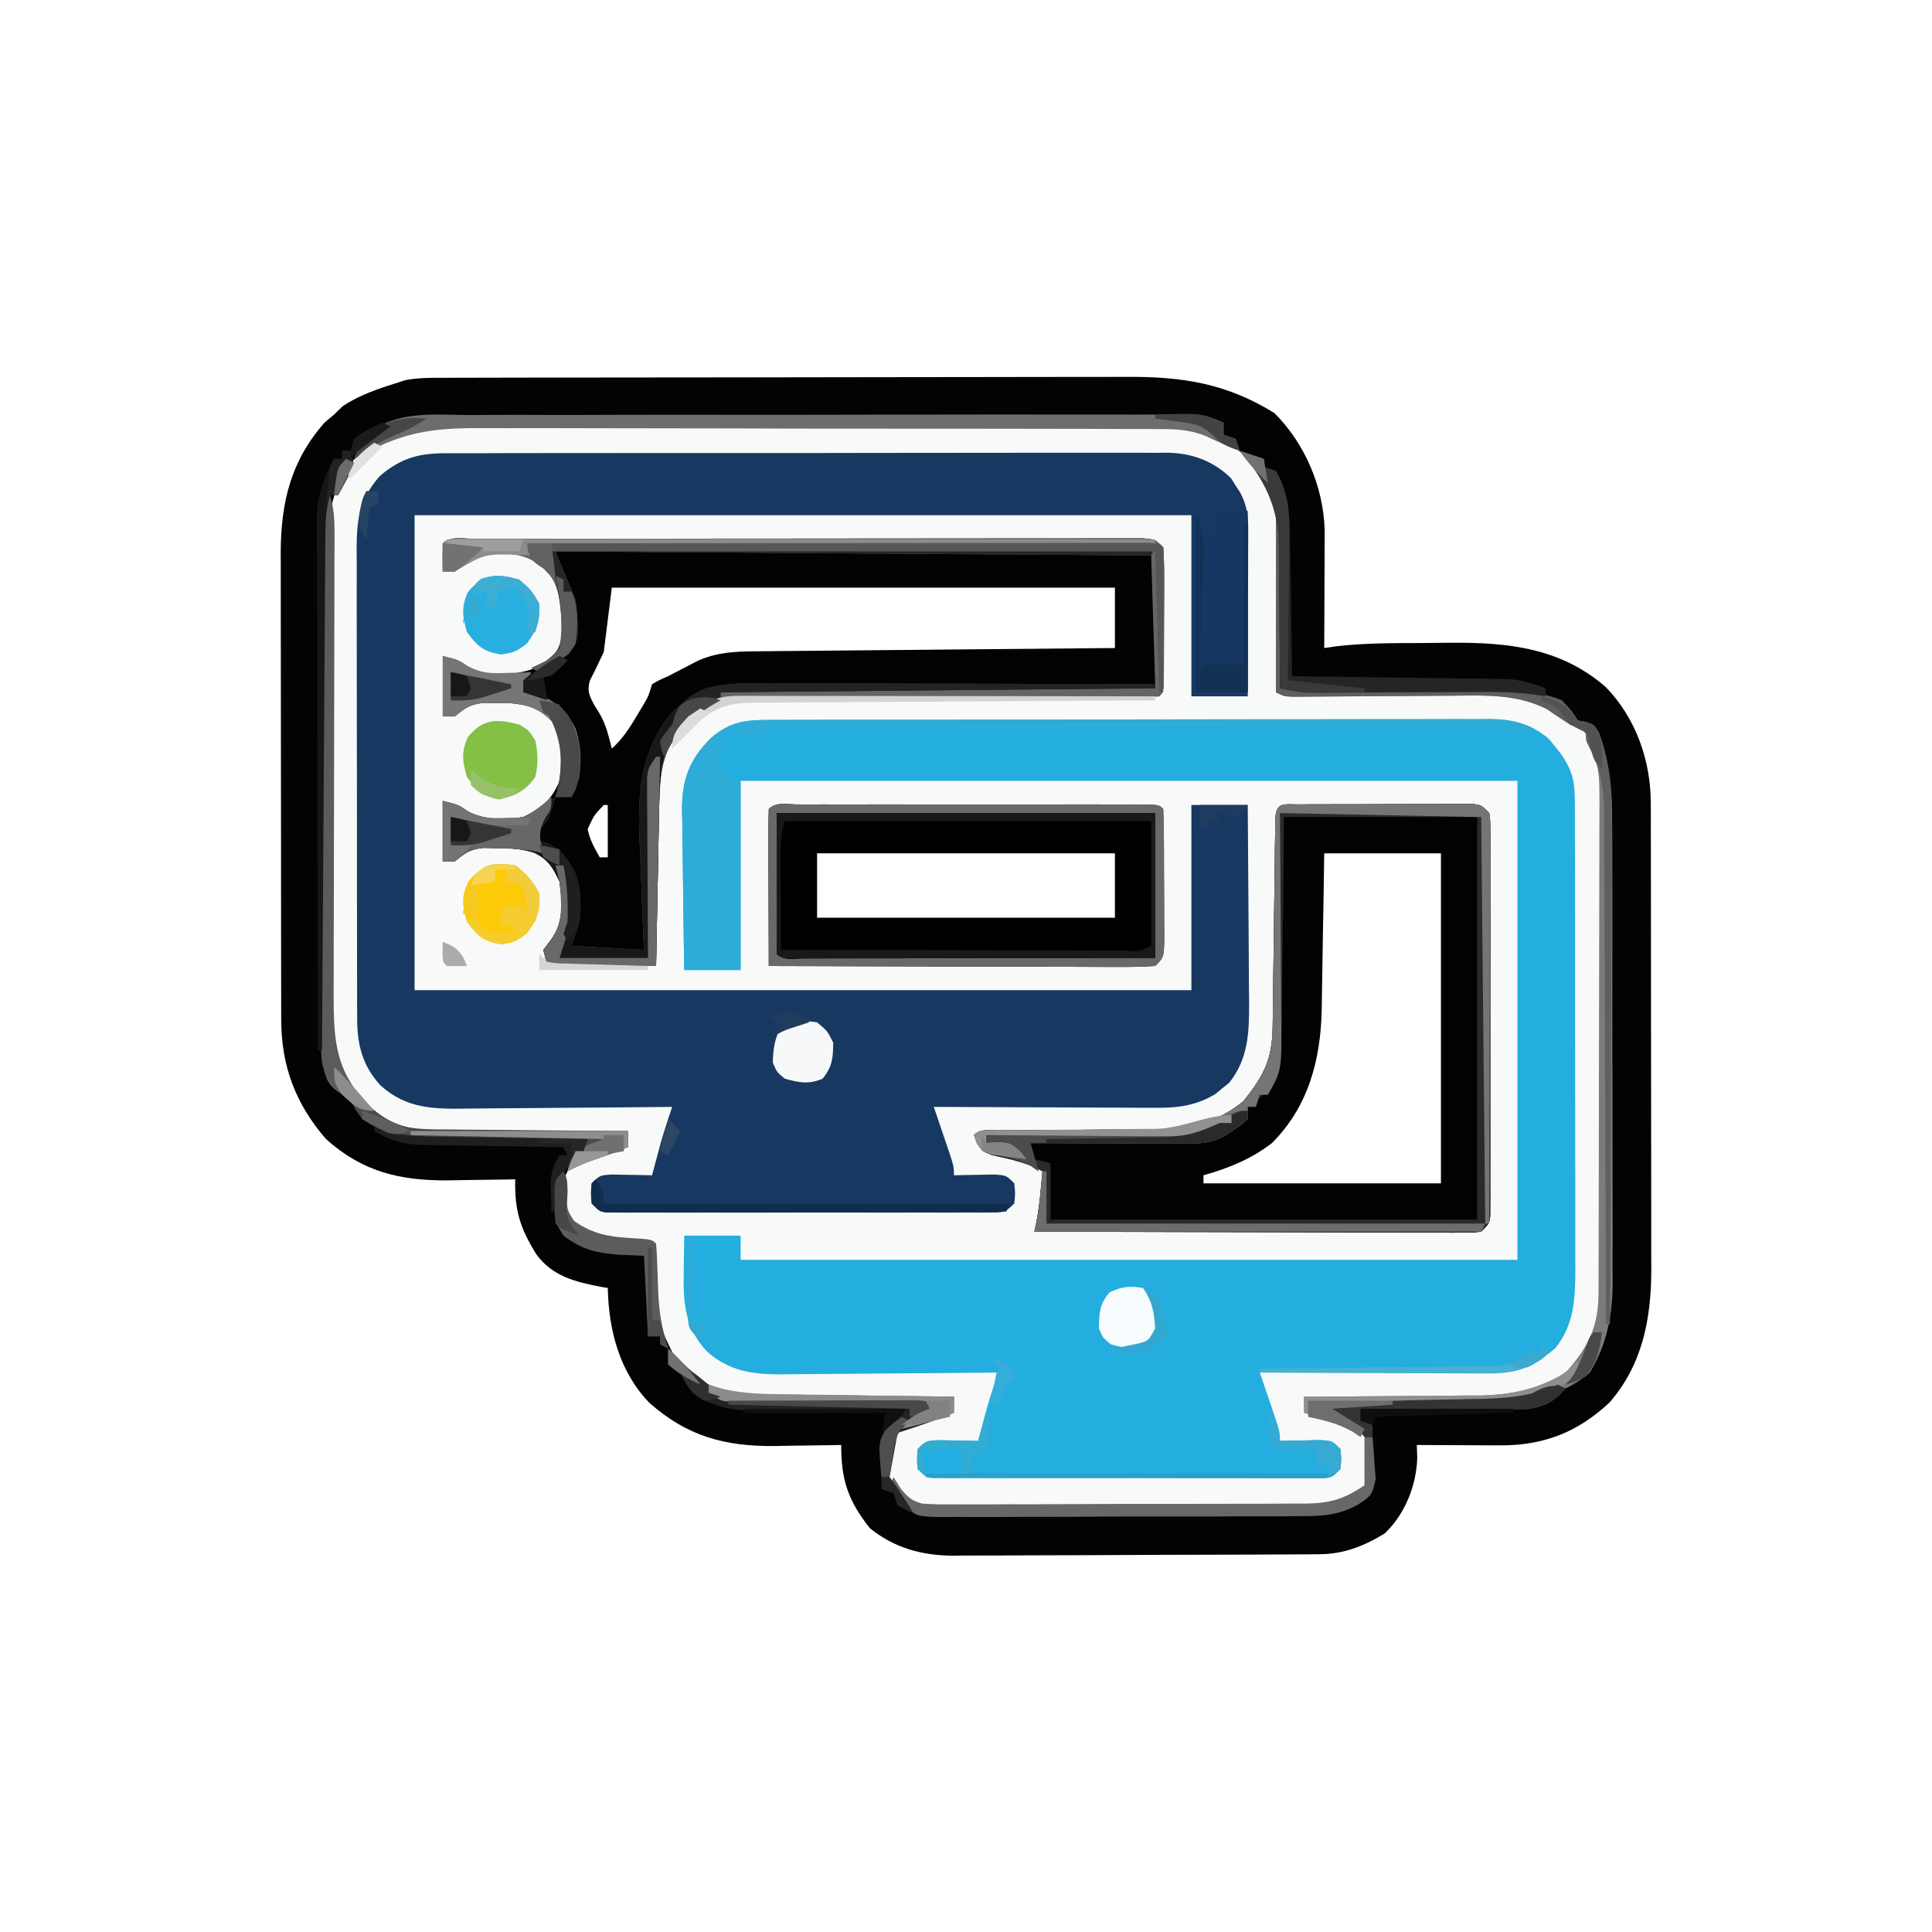 <?xml version="1.0" encoding="UTF-8"?>
<svg version="1.1" xmlns="http://www.w3.org/2000/svg" width="480" height="480">
<path d="M0 0 C0.784 -0.003 1.569 -0.006 2.377 -0.009 C5.009 -0.018 7.64 -0.019 10.271 -0.021 C12.157 -0.025 14.043 -0.03 15.929 -0.036 C21.055 -0.049 26.182 -0.055 31.308 -0.06 C34.512 -0.063 37.716 -0.067 40.92 -0.071 C50.95 -0.085 60.979 -0.095 71.009 -0.098 C82.578 -0.103 94.147 -0.12 105.716 -0.149 C114.664 -0.171 123.611 -0.181 132.558 -0.182 C137.899 -0.184 143.24 -0.189 148.581 -0.207 C153.61 -0.224 158.638 -0.226 163.666 -0.217 C165.506 -0.216 167.347 -0.221 169.188 -0.231 C183.06 -0.301 193.958 1.383 205.884 8.765 C213.534 16.415 218.045 27.13 218.373 37.851 C218.373 39.216 218.367 40.58 218.357 41.945 C218.355 43.031 218.355 43.031 218.353 44.139 C218.347 46.431 218.335 48.723 218.322 51.015 C218.317 52.578 218.312 54.14 218.308 55.703 C218.297 59.515 218.28 63.328 218.259 67.14 C219.378 66.981 220.497 66.821 221.65 66.656 C228.614 65.888 235.607 65.917 242.605 65.9 C244.99 65.891 247.374 65.859 249.759 65.828 C264.027 65.728 277.098 67.126 288.255 76.887 C295.678 84.565 299.374 95.08 299.393 105.654 C299.397 106.751 299.401 107.847 299.406 108.976 C299.405 110.169 299.405 111.362 299.405 112.591 C299.41 114.487 299.41 114.487 299.415 116.421 C299.424 119.882 299.426 123.343 299.427 126.804 C299.427 128.969 299.429 131.135 299.432 133.3 C299.441 140.864 299.445 148.428 299.445 155.992 C299.444 163.028 299.454 170.063 299.47 177.098 C299.483 183.15 299.489 189.202 299.488 195.254 C299.488 198.863 299.491 202.472 299.501 206.081 C299.513 210.112 299.508 214.142 299.502 218.173 C299.508 219.357 299.513 220.542 299.519 221.763 C299.473 233.842 297.34 245.111 289.181 254.543 C281.202 262.034 272.749 265.29 261.865 265.238 C260.663 265.235 259.461 265.232 258.222 265.228 C256.976 265.22 255.73 265.212 254.447 265.203 C253.182 265.198 251.916 265.194 250.613 265.189 C247.495 265.178 244.377 265.161 241.259 265.14 C241.295 266.19 241.331 267.239 241.369 268.32 C241.171 275.207 238.321 282.36 233.259 287.14 C228.014 290.327 223.11 292.252 216.935 292.288 C215.649 292.298 215.649 292.298 214.336 292.309 C213.403 292.312 212.47 292.315 211.509 292.317 C210.52 292.324 209.53 292.331 208.511 292.337 C205.237 292.357 201.963 292.369 198.689 292.379 C197.569 292.383 196.449 292.387 195.294 292.391 C189.363 292.412 183.432 292.426 177.5 292.436 C171.387 292.447 165.275 292.481 159.162 292.521 C154.45 292.547 149.739 292.555 145.027 292.559 C142.774 292.564 140.522 292.575 138.269 292.594 C135.108 292.618 131.948 292.617 128.786 292.61 C127.865 292.623 126.944 292.636 125.996 292.649 C118.261 292.588 111.476 290.728 105.384 285.828 C99.979 278.993 98.219 273.804 98.259 265.14 C97.494 265.156 96.728 265.172 95.939 265.188 C92.421 265.251 88.903 265.29 85.384 265.328 C83.578 265.366 83.578 265.366 81.736 265.404 C69.258 265.506 59.964 262.97 50.54 254.617 C43.128 246.865 40.486 236.604 40.259 226.14 C39.691 226.042 39.122 225.945 38.537 225.844 C32.106 224.598 26.555 223.25 22.529 217.797 C18.446 211.203 17.109 206.933 17.259 199.14 C16.111 199.164 16.111 199.164 14.939 199.188 C11.421 199.251 7.903 199.29 4.384 199.328 C3.18 199.353 1.976 199.378 0.736 199.404 C-11.314 199.502 -20.611 197.321 -29.741 189.14 C-37.29 180.427 -40.854 171.048 -40.874 159.506 C-40.879 158.409 -40.883 157.311 -40.887 156.18 C-40.887 154.397 -40.887 154.397 -40.886 152.577 C-40.889 151.313 -40.893 150.048 -40.896 148.746 C-40.905 145.289 -40.907 141.833 -40.908 138.376 C-40.909 136.212 -40.911 134.049 -40.914 131.886 C-40.923 124.328 -40.927 116.771 -40.926 109.213 C-40.925 102.185 -40.936 95.158 -40.952 88.13 C-40.965 82.082 -40.97 76.034 -40.97 69.987 C-40.969 66.381 -40.972 62.775 -40.983 59.169 C-40.994 55.144 -40.99 51.118 -40.984 47.092 C-40.989 45.909 -40.995 44.726 -41.001 43.507 C-40.953 31.045 -38.575 20.828 -30.178 11.203 C-29.374 10.522 -28.57 9.842 -27.741 9.14 C-27.04 8.46 -26.338 7.779 -25.616 7.078 C-21.336 4.194 -16.638 2.695 -11.741 1.14 C-11.186 0.961 -10.632 0.782 -10.061 0.597 C-6.716 -0.061 -3.395 -0.004 0 0 Z M41.259 52.14 C40.599 57.42 39.939 62.7 39.259 68.14 C36.884 73.14 36.884 73.14 35.822 75.195 C35.066 77.809 35.65 78.879 36.884 81.265 C37.284 81.907 37.683 82.549 38.095 83.211 C39.812 86.056 40.457 88.931 41.259 92.14 C43.88 89.755 45.582 87.183 47.384 84.14 C47.902 83.274 48.421 82.408 48.955 81.515 C50.37 79.107 50.37 79.107 51.259 76.14 C53.013 75.113 53.013 75.113 55.259 74.14 C56.052 73.727 56.845 73.313 57.662 72.887 C58.498 72.455 59.335 72.023 60.197 71.578 C61.031 71.144 61.865 70.709 62.724 70.262 C68.226 67.829 73.728 67.974 79.639 67.935 C80.576 67.925 81.514 67.915 82.479 67.905 C85.568 67.874 88.658 67.849 91.748 67.824 C93.893 67.803 96.038 67.782 98.183 67.761 C103.824 67.706 109.464 67.656 115.105 67.608 C120.863 67.558 126.62 67.502 132.378 67.447 C143.672 67.34 154.966 67.238 166.259 67.14 C166.259 62.19 166.259 57.24 166.259 52.14 C125.009 52.14 83.759 52.14 41.259 52.14 Z M39.259 106.14 C36.843 108.68 36.843 108.68 35.259 112.14 C35.825 114.865 36.877 116.672 38.259 119.14 C38.919 119.14 39.579 119.14 40.259 119.14 C40.259 114.85 40.259 110.56 40.259 106.14 C39.929 106.14 39.599 106.14 39.259 106.14 Z M92.259 118.14 C92.259 123.42 92.259 128.7 92.259 134.14 C116.679 134.14 141.099 134.14 166.259 134.14 C166.259 128.86 166.259 123.58 166.259 118.14 C141.839 118.14 117.419 118.14 92.259 118.14 Z M218.259 118.14 C218.21 121.429 218.161 124.717 218.111 128.105 C218.057 131.312 217.999 134.52 217.942 137.727 C217.904 139.945 217.869 142.163 217.837 144.381 C217.791 147.581 217.733 150.781 217.673 153.98 C217.656 155.453 217.656 155.453 217.638 156.955 C217.374 169.458 214.332 181.068 205.259 190.14 C200.055 194.144 194.537 196.353 188.259 198.14 C188.259 198.8 188.259 199.46 188.259 200.14 C207.729 200.14 227.199 200.14 247.259 200.14 C247.259 173.08 247.259 146.02 247.259 118.14 C237.689 118.14 228.119 118.14 218.259 118.14 Z " fill="#F8F9F9" transform="translate(110.741,93.86)"/>
<path d="M0 0 C0.788 -0.005 1.575 -0.011 2.387 -0.016 C5.017 -0.031 7.646 -0.023 10.276 -0.016 C12.166 -0.022 14.055 -0.029 15.944 -0.037 C21.07 -0.055 26.196 -0.054 31.323 -0.048 C35.604 -0.045 39.886 -0.051 44.168 -0.057 C54.271 -0.071 64.374 -0.07 74.477 -0.058 C84.894 -0.047 95.31 -0.061 105.727 -0.088 C114.676 -0.11 123.624 -0.117 132.573 -0.111 C137.916 -0.107 143.258 -0.11 148.6 -0.127 C153.625 -0.142 158.65 -0.138 163.675 -0.12 C165.516 -0.116 167.358 -0.119 169.199 -0.13 C171.719 -0.143 174.237 -0.131 176.757 -0.114 C177.842 -0.128 177.842 -0.128 178.949 -0.143 C185.046 -0.055 190.45 1.865 194.845 6.204 C195.207 6.78 195.57 7.357 195.943 7.95 C196.513 8.818 196.513 8.818 197.095 9.704 C198.799 12.856 199.128 15.443 199.119 18.951 C199.119 19.872 199.119 20.792 199.119 21.741 C199.113 22.732 199.108 23.722 199.103 24.743 C199.101 26.268 199.101 26.268 199.099 27.824 C199.093 31.075 199.08 34.325 199.068 37.575 C199.063 39.778 199.058 41.98 199.054 44.183 C199.043 49.584 199.026 54.986 199.005 60.388 C194.385 60.388 189.765 60.388 185.005 60.388 C185.005 45.538 185.005 30.688 185.005 15.388 C121.315 15.388 57.625 15.388 -7.995 15.388 C-7.995 54.328 -7.995 93.268 -7.995 133.388 C55.695 133.388 119.385 133.388 185.005 133.388 C185.005 118.208 185.005 103.028 185.005 87.388 C189.625 87.388 194.245 87.388 199.005 87.388 C199.073 94.942 199.128 102.496 199.161 110.051 C199.176 113.56 199.197 117.068 199.232 120.577 C199.271 124.618 199.285 128.659 199.298 132.7 C199.314 133.949 199.329 135.199 199.345 136.486 C199.347 143.875 199.19 150.394 194.392 156.411 C193.831 156.857 193.271 157.303 192.693 157.763 C191.863 158.455 191.863 158.455 191.017 159.161 C186.413 161.968 181.95 162.636 176.633 162.615 C175.392 162.615 174.151 162.614 172.873 162.614 C171.534 162.604 170.195 162.594 168.857 162.583 C167.475 162.579 166.094 162.576 164.712 162.574 C161.092 162.567 157.472 162.547 153.852 162.525 C150.152 162.504 146.452 162.495 142.751 162.485 C135.503 162.464 128.254 162.43 121.005 162.388 C121.547 163.977 121.547 163.977 122.099 165.599 C122.568 166.987 123.037 168.375 123.505 169.763 C123.744 170.461 123.982 171.16 124.228 171.88 C126.005 177.161 126.005 177.161 126.005 179.388 C126.921 179.364 127.836 179.341 128.779 179.317 C129.967 179.299 131.156 179.281 132.38 179.263 C133.564 179.239 134.747 179.216 135.966 179.192 C139.005 179.388 139.005 179.388 141.005 181.388 C141.255 183.888 141.255 183.888 141.005 186.388 C138.63 188.763 138.169 188.638 134.944 188.642 C133.669 188.65 133.669 188.65 132.369 188.659 C131.435 188.655 130.501 188.651 129.538 188.646 C128.556 188.65 127.574 188.653 126.562 188.657 C123.304 188.666 120.045 188.66 116.787 188.653 C114.53 188.655 112.273 188.657 110.016 188.659 C105.282 188.662 100.547 188.658 95.812 188.648 C89.732 188.637 83.652 188.644 77.572 188.656 C72.911 188.663 68.249 188.66 63.588 188.655 C61.345 188.654 59.103 188.656 56.86 188.66 C53.731 188.665 50.602 188.658 47.472 188.646 C46.071 188.653 46.071 188.653 44.641 188.659 C43.792 188.653 42.942 188.647 42.067 188.642 C41.326 188.641 40.586 188.64 39.823 188.639 C38.005 188.388 38.005 188.388 36.005 186.388 C35.755 183.888 35.755 183.888 36.005 181.388 C38.005 179.388 38.005 179.388 41.044 179.192 C42.228 179.216 43.411 179.239 44.63 179.263 C45.819 179.281 47.007 179.299 48.232 179.317 C49.147 179.341 50.062 179.364 51.005 179.388 C51.295 178.301 51.295 178.301 51.591 177.192 C51.852 176.226 52.112 175.259 52.38 174.263 C52.636 173.311 52.891 172.36 53.154 171.38 C54.016 168.348 55 165.374 56.005 162.388 C55.234 162.397 54.462 162.405 53.667 162.415 C46.371 162.495 39.074 162.556 31.777 162.595 C28.026 162.616 24.276 162.644 20.525 162.689 C16.901 162.733 13.277 162.757 9.652 162.767 C8.274 162.775 6.896 162.789 5.518 162.811 C-2.948 162.939 -9.938 163.001 -16.504 157.011 C-20.887 152.204 -22.242 147.064 -22.255 140.695 C-22.263 139.585 -22.27 138.475 -22.277 137.331 C-22.274 136.128 -22.272 134.924 -22.269 133.685 C-22.274 132.406 -22.28 131.127 -22.285 129.81 C-22.298 126.314 -22.299 122.818 -22.296 119.322 C-22.295 116.4 -22.3 113.477 -22.305 110.555 C-22.316 103.659 -22.316 96.764 -22.31 89.868 C-22.304 82.762 -22.317 75.656 -22.338 68.55 C-22.356 62.44 -22.362 56.33 -22.358 50.221 C-22.357 46.575 -22.359 42.93 -22.373 39.285 C-22.388 35.22 -22.379 31.156 -22.367 27.091 C-22.375 25.888 -22.382 24.684 -22.39 23.444 C-22.343 16.047 -21.631 11.452 -16.682 5.7 C-11.412 1.165 -6.838 -0.056 0 0 Z " fill="#173961" transform="translate(110.995,112.612)"/>
<path d="M0 0 C1.172 -0.004 1.172 -0.004 2.369 -0.009 C4.996 -0.018 7.624 -0.019 10.252 -0.021 C12.132 -0.025 14.013 -0.03 15.894 -0.036 C21.01 -0.049 26.125 -0.055 31.241 -0.06 C34.437 -0.063 37.633 -0.067 40.828 -0.071 C50.825 -0.085 60.822 -0.095 70.819 -0.098 C82.362 -0.103 93.904 -0.12 105.447 -0.149 C114.367 -0.171 123.286 -0.181 132.206 -0.182 C137.535 -0.184 142.863 -0.189 148.191 -0.207 C153.205 -0.224 158.218 -0.226 163.231 -0.217 C165.07 -0.216 166.909 -0.221 168.747 -0.231 C171.261 -0.243 173.773 -0.237 176.287 -0.227 C177.374 -0.239 177.374 -0.239 178.482 -0.251 C184.193 -0.196 188.952 1.002 193.323 4.824 C193.781 5.403 194.238 5.982 194.71 6.578 C195.18 7.154 195.651 7.73 196.136 8.324 C198.795 12.152 199.648 14.886 199.658 19.579 C199.665 20.683 199.672 21.788 199.679 22.926 C199.677 24.133 199.674 25.341 199.672 26.585 C199.677 27.86 199.682 29.135 199.687 30.449 C199.701 33.945 199.701 37.441 199.699 40.937 C199.698 43.859 199.703 46.782 199.707 49.704 C199.719 56.602 199.719 63.501 199.713 70.399 C199.707 77.504 199.719 84.609 199.741 91.714 C199.758 97.822 199.764 103.93 199.761 110.038 C199.759 113.682 199.762 117.327 199.776 120.971 C199.791 125.04 199.781 129.109 199.77 133.179 C199.777 134.378 199.785 135.577 199.793 136.813 C199.748 143.965 199.457 150.385 194.749 156.164 C193.894 156.833 193.894 156.833 193.022 157.515 C192.175 158.208 192.175 158.208 191.311 158.914 C186.93 161.722 183.215 162.388 178.046 162.367 C176.155 162.367 176.155 162.367 174.225 162.367 C172.86 162.357 171.494 162.346 170.128 162.336 C168.722 162.332 167.317 162.329 165.912 162.327 C162.224 162.32 158.537 162.3 154.85 162.278 C151.082 162.257 147.315 162.248 143.548 162.238 C136.164 162.217 128.781 162.183 121.397 162.14 C121.939 163.73 121.939 163.73 122.491 165.351 C122.96 166.739 123.429 168.127 123.897 169.515 C124.136 170.214 124.374 170.913 124.62 171.633 C126.397 176.914 126.397 176.914 126.397 179.14 C127.313 179.117 128.228 179.094 129.171 179.07 C130.359 179.052 131.548 179.034 132.772 179.015 C133.956 178.992 135.139 178.969 136.358 178.945 C139.397 179.14 139.397 179.14 141.397 181.14 C141.647 183.64 141.647 183.64 141.397 186.14 C139.022 188.516 138.561 188.391 135.336 188.394 C134.061 188.403 134.061 188.403 132.761 188.411 C131.827 188.407 130.893 188.403 129.93 188.399 C128.948 188.403 127.966 188.406 126.954 188.41 C123.696 188.419 120.437 188.413 117.179 188.406 C114.922 188.407 112.665 188.409 110.408 188.412 C105.674 188.415 100.939 188.411 96.204 188.401 C90.124 188.39 84.044 188.396 77.964 188.408 C73.303 188.416 68.641 188.413 63.98 188.408 C61.737 188.407 59.495 188.408 57.252 188.413 C54.123 188.418 50.994 188.41 47.864 188.399 C46.463 188.405 46.463 188.405 45.033 188.411 C44.184 188.406 43.334 188.4 42.459 188.394 C41.718 188.394 40.978 188.393 40.215 188.392 C38.397 188.14 38.397 188.14 36.397 186.14 C36.147 183.64 36.147 183.64 36.397 181.14 C38.397 179.14 38.397 179.14 41.436 178.945 C42.62 178.968 43.803 178.992 45.022 179.015 C46.211 179.033 47.399 179.052 48.624 179.07 C49.539 179.093 50.454 179.117 51.397 179.14 C51.687 178.054 51.687 178.054 51.983 176.945 C52.244 175.978 52.504 175.012 52.772 174.015 C53.028 173.064 53.283 172.113 53.546 171.133 C54.408 168.101 55.392 165.127 56.397 162.14 C55.626 162.149 54.854 162.158 54.059 162.167 C46.763 162.248 39.466 162.309 32.169 162.348 C28.418 162.369 24.668 162.397 20.917 162.442 C17.293 162.486 13.669 162.51 10.044 162.52 C8.666 162.527 7.288 162.542 5.91 162.563 C-2.556 162.691 -9.546 162.754 -16.112 156.764 C-21.604 150.74 -21.887 144.471 -21.728 136.765 C-21.719 135.934 -21.71 135.103 -21.7 134.246 C-21.677 132.211 -21.641 130.175 -21.603 128.14 C-16.983 128.14 -12.363 128.14 -7.603 128.14 C-7.603 130.12 -7.603 132.1 -7.603 134.14 C56.087 134.14 119.777 134.14 185.397 134.14 C185.397 94.87 185.397 55.6 185.397 15.14 C121.707 15.14 58.017 15.14 -7.603 15.14 C-7.603 30.65 -7.603 46.16 -7.603 62.14 C-12.223 62.14 -16.843 62.14 -21.603 62.14 C-21.727 55.451 -21.817 48.762 -21.877 42.072 C-21.902 39.799 -21.937 37.525 -21.98 35.252 C-22.041 31.975 -22.069 28.699 -22.091 25.422 C-22.117 24.413 -22.143 23.404 -22.169 22.365 C-22.172 14.867 -20.376 9.933 -15.053 4.583 C-10.173 0.308 -6.222 -0.007 0 0 Z " fill="#23AEDF" transform="translate(191.603,178.86)"/>
<path d="M0 0 C0.784 -0.003 1.569 -0.006 2.377 -0.009 C5.009 -0.018 7.64 -0.019 10.271 -0.021 C12.157 -0.025 14.043 -0.03 15.929 -0.036 C21.055 -0.049 26.182 -0.055 31.308 -0.06 C34.512 -0.063 37.716 -0.067 40.92 -0.071 C50.95 -0.085 60.979 -0.095 71.009 -0.098 C82.578 -0.103 94.147 -0.12 105.716 -0.149 C114.664 -0.171 123.611 -0.181 132.558 -0.182 C137.899 -0.184 143.24 -0.189 148.581 -0.207 C153.61 -0.224 158.638 -0.226 163.666 -0.217 C165.506 -0.216 167.347 -0.221 169.188 -0.231 C183.06 -0.301 193.958 1.383 205.884 8.765 C213.534 16.415 218.045 27.13 218.373 37.851 C218.373 39.216 218.367 40.58 218.357 41.945 C218.355 43.031 218.355 43.031 218.353 44.139 C218.347 46.431 218.335 48.723 218.322 51.015 C218.317 52.578 218.312 54.14 218.308 55.703 C218.297 59.515 218.28 63.328 218.259 67.14 C219.378 66.981 220.497 66.821 221.65 66.656 C228.614 65.888 235.607 65.917 242.605 65.9 C244.99 65.891 247.374 65.859 249.759 65.828 C264.027 65.728 277.098 67.126 288.255 76.887 C295.678 84.565 299.374 95.08 299.393 105.654 C299.397 106.751 299.401 107.847 299.406 108.976 C299.405 110.169 299.405 111.362 299.405 112.591 C299.41 114.487 299.41 114.487 299.415 116.421 C299.424 119.882 299.426 123.343 299.427 126.804 C299.427 128.969 299.429 131.135 299.432 133.3 C299.441 140.864 299.445 148.428 299.445 155.992 C299.444 163.028 299.454 170.063 299.47 177.098 C299.483 183.15 299.489 189.202 299.488 195.254 C299.488 198.863 299.491 202.472 299.501 206.081 C299.513 210.112 299.508 214.142 299.502 218.173 C299.508 219.357 299.513 220.542 299.519 221.763 C299.473 233.842 297.34 245.111 289.181 254.543 C281.202 262.034 272.749 265.29 261.865 265.238 C260.663 265.235 259.461 265.232 258.222 265.228 C256.976 265.22 255.73 265.212 254.447 265.203 C253.182 265.198 251.916 265.194 250.613 265.189 C247.495 265.178 244.377 265.161 241.259 265.14 C241.295 266.19 241.331 267.239 241.369 268.32 C241.171 275.207 238.321 282.36 233.259 287.14 C228.014 290.327 223.11 292.252 216.935 292.288 C215.649 292.298 215.649 292.298 214.336 292.309 C213.403 292.312 212.47 292.315 211.509 292.317 C210.52 292.324 209.53 292.331 208.511 292.337 C205.237 292.357 201.963 292.369 198.689 292.379 C197.569 292.383 196.449 292.387 195.294 292.391 C189.363 292.412 183.432 292.426 177.5 292.436 C171.387 292.447 165.275 292.481 159.162 292.521 C154.45 292.547 149.739 292.555 145.027 292.559 C142.774 292.564 140.522 292.575 138.269 292.594 C135.108 292.618 131.948 292.617 128.786 292.61 C127.865 292.623 126.944 292.636 125.996 292.649 C118.261 292.588 111.476 290.728 105.384 285.828 C99.979 278.993 98.219 273.804 98.259 265.14 C97.494 265.156 96.728 265.172 95.939 265.188 C92.421 265.251 88.903 265.29 85.384 265.328 C83.578 265.366 83.578 265.366 81.736 265.404 C69.258 265.506 59.964 262.97 50.54 254.617 C43.128 246.865 40.486 236.604 40.259 226.14 C39.691 226.042 39.122 225.945 38.537 225.844 C32.106 224.598 26.555 223.25 22.529 217.797 C18.446 211.203 17.109 206.933 17.259 199.14 C16.111 199.164 16.111 199.164 14.939 199.188 C11.421 199.251 7.903 199.29 4.384 199.328 C3.18 199.353 1.976 199.378 0.736 199.404 C-11.314 199.502 -20.611 197.321 -29.741 189.14 C-37.29 180.427 -40.854 171.048 -40.874 159.506 C-40.879 158.409 -40.883 157.311 -40.887 156.18 C-40.887 154.397 -40.887 154.397 -40.886 152.577 C-40.889 151.313 -40.893 150.048 -40.896 148.746 C-40.905 145.289 -40.907 141.833 -40.908 138.376 C-40.909 136.212 -40.911 134.049 -40.914 131.886 C-40.923 124.328 -40.927 116.771 -40.926 109.213 C-40.925 102.185 -40.936 95.158 -40.952 88.13 C-40.965 82.082 -40.97 76.034 -40.97 69.987 C-40.969 66.381 -40.972 62.775 -40.983 59.169 C-40.994 55.144 -40.99 51.118 -40.984 47.092 C-40.989 45.909 -40.995 44.726 -41.001 43.507 C-40.953 31.045 -38.575 20.828 -30.178 11.203 C-29.374 10.522 -28.57 9.842 -27.741 9.14 C-27.04 8.46 -26.338 7.779 -25.616 7.078 C-21.336 4.194 -16.638 2.695 -11.741 1.14 C-11.186 0.961 -10.632 0.782 -10.061 0.597 C-6.716 -0.061 -3.395 -0.004 0 0 Z M-23.741 21.14 C-25.104 23.083 -25.104 23.083 -25.991 25.14 C-26.305 25.8 -26.62 26.46 -26.944 27.14 C-28.471 30.973 -28.866 34.336 -28.868 38.458 C-28.871 39.536 -28.873 40.614 -28.876 41.725 C-28.874 42.902 -28.872 44.08 -28.87 45.294 C-28.872 46.538 -28.874 47.782 -28.875 49.064 C-28.879 52.476 -28.878 55.887 -28.875 59.298 C-28.873 62.875 -28.875 66.452 -28.876 70.028 C-28.878 76.04 -28.876 82.051 -28.871 88.063 C-28.866 94.996 -28.867 101.929 -28.873 108.863 C-28.878 114.825 -28.878 120.788 -28.876 126.751 C-28.874 130.308 -28.874 133.864 -28.877 137.421 C-28.88 141.394 -28.876 145.367 -28.87 149.34 C-28.872 150.508 -28.874 151.676 -28.876 152.879 C-29.001 167.279 -29.001 167.279 -21.741 179.14 C-15.072 185.635 -15.072 185.635 -6.281 187.346 C-5.14 187.366 -3.999 187.386 -2.824 187.406 C-1.587 187.423 -0.351 187.44 0.923 187.457 C2.817 187.488 2.817 187.488 4.749 187.52 C8.106 187.574 11.463 187.624 14.82 187.673 C18.245 187.723 21.67 187.779 25.095 187.834 C31.816 187.941 38.538 188.043 45.259 188.14 C44.929 189.13 44.599 190.12 44.259 191.14 C42.369 191.73 42.369 191.73 40.009 192.078 C35.814 192.873 33.341 194.059 30.259 197.14 C28.648 200.364 28.664 203.655 29.259 207.14 C32.146 210.934 34.801 212.654 39.259 214.14 C41.355 214.419 43.462 214.626 45.572 214.765 C46.64 214.84 47.709 214.915 48.81 214.992 C50.022 215.065 50.022 215.065 51.259 215.14 C51.273 216.396 51.288 217.652 51.302 218.945 C51.531 232.307 51.531 232.307 57.259 244.14 C57.692 244.741 58.125 245.342 58.572 245.961 C63.065 251.245 69.495 252.76 76.198 253.437 C79.411 253.579 82.613 253.634 85.83 253.652 C86.992 253.67 88.154 253.688 89.352 253.707 C93.029 253.76 96.706 253.794 100.384 253.828 C102.892 253.861 105.4 253.896 107.908 253.931 C114.025 254.016 120.142 254.085 126.259 254.14 C125.929 255.13 125.599 256.12 125.259 257.14 C123.369 257.765 123.369 257.765 121.009 258.14 C117.215 258.871 114.364 259.715 111.259 262.14 C110.002 265.911 109.533 269.24 110.259 273.14 C111.774 276.051 113.64 278.166 116.259 280.14 C119.666 281.134 122.923 281.079 126.452 281.014 C127.97 281.028 127.97 281.028 129.519 281.042 C132.858 281.062 136.194 281.032 139.533 281 C141.859 280.999 144.185 281.001 146.512 281.006 C151.386 281.007 156.259 280.984 161.133 280.943 C167.37 280.892 173.605 280.894 179.842 280.914 C184.646 280.924 189.45 280.91 194.255 280.887 C196.554 280.879 198.852 280.878 201.151 280.883 C204.371 280.886 207.588 280.857 210.808 280.819 C211.751 280.826 212.695 280.833 213.667 280.84 C219.919 280.72 224.514 279.375 229.259 275.14 C230.887 270.726 229.825 266.407 227.947 262.203 C224.408 259.487 220.954 258.797 216.623 257.914 C215.843 257.659 215.063 257.403 214.259 257.14 C213.929 256.15 213.599 255.16 213.259 254.14 C213.897 254.139 214.534 254.138 215.191 254.136 C221.876 254.116 228.56 254.062 235.244 253.988 C237.733 253.965 240.221 253.95 242.71 253.945 C246.305 253.936 249.899 253.894 253.494 253.847 C254.591 253.851 255.688 253.855 256.819 253.859 C265.035 253.707 273.538 252.133 280.007 246.663 C281.529 244.972 281.529 244.972 283.259 242.14 C283.837 241.274 284.414 240.408 285.009 239.515 C287.117 235.511 287.387 232.054 287.406 227.557 C287.414 226.42 287.421 225.283 287.428 224.112 C287.431 222.869 287.433 221.626 287.436 220.345 C287.443 219.032 287.449 217.72 287.456 216.367 C287.477 212.017 287.488 207.667 287.498 203.316 C287.502 201.816 287.506 200.315 287.51 198.815 C287.529 191.763 287.543 184.711 287.551 177.66 C287.561 169.534 287.588 161.408 287.628 153.282 C287.658 146.993 287.673 140.703 287.676 134.413 C287.679 130.661 287.687 126.909 287.713 123.156 C287.736 119.623 287.74 116.09 287.73 112.556 C287.729 110.653 287.748 108.75 287.768 106.847 C287.72 98.941 286.849 92.093 281.365 86.055 C273.693 80.898 266.844 78.006 257.459 78.027 C256.318 78.027 255.178 78.027 254.002 78.027 C252.171 78.035 252.171 78.035 250.302 78.043 C248.415 78.045 248.415 78.045 246.49 78.047 C243.157 78.052 239.825 78.061 236.493 78.072 C233.088 78.082 229.682 78.087 226.277 78.092 C219.604 78.103 212.932 78.119 206.259 78.14 C206.273 77.559 206.286 76.978 206.3 76.379 C206.433 70.295 206.523 64.212 206.589 58.127 C206.619 55.86 206.66 53.594 206.712 51.327 C206.785 48.058 206.819 44.79 206.845 41.519 C206.876 40.516 206.907 39.512 206.939 38.478 C206.942 31.147 204.984 26.724 200.259 21.14 C198.042 18.813 198.042 18.813 195.759 17.203 C195.048 16.658 194.336 16.112 193.603 15.551 C188.365 12.399 183.33 11.846 177.329 11.866 C176.549 11.861 175.768 11.856 174.964 11.85 C172.357 11.835 169.75 11.835 167.144 11.834 C165.271 11.826 163.397 11.818 161.524 11.809 C156.442 11.787 151.359 11.778 146.276 11.773 C143.097 11.769 139.917 11.763 136.738 11.756 C125.637 11.732 114.536 11.718 103.435 11.715 C93.104 11.711 82.774 11.681 72.444 11.64 C63.562 11.605 54.68 11.589 45.799 11.589 C40.5 11.588 35.201 11.579 29.902 11.551 C24.913 11.524 19.925 11.522 14.936 11.538 C13.112 11.54 11.289 11.534 9.465 11.517 C-3.281 11.413 -13.659 12.426 -23.741 21.14 Z " fill="#030303" transform="translate(110.741,93.86)"/>
<path d="M0 0 C0.718 -0.002 1.436 -0.005 2.176 -0.007 C4.601 -0.013 7.025 -0.012 9.45 -0.012 C11.18 -0.015 12.911 -0.018 14.642 -0.022 C19.357 -0.031 24.072 -0.033 28.787 -0.034 C32.716 -0.034 36.645 -0.038 40.574 -0.042 C49.84 -0.05 59.106 -0.052 68.372 -0.052 C77.947 -0.051 87.521 -0.062 97.095 -0.077 C105.302 -0.09 113.508 -0.096 121.714 -0.095 C126.622 -0.095 131.529 -0.098 136.436 -0.108 C141.05 -0.118 145.663 -0.118 150.277 -0.111 C151.974 -0.11 153.671 -0.112 155.369 -0.118 C157.678 -0.126 159.987 -0.121 162.296 -0.114 C163.591 -0.114 164.886 -0.115 166.22 -0.115 C169.212 0.134 169.212 0.134 171.212 2.134 C171.399 4.847 171.467 7.456 171.442 10.169 C171.442 10.963 171.441 11.757 171.441 12.574 C171.438 14.253 171.43 15.932 171.417 17.611 C171.399 20.189 171.397 22.768 171.397 25.347 C171.392 26.975 171.386 28.603 171.38 30.231 C171.378 31.007 171.377 31.783 171.376 32.583 C171.328 38.018 171.328 38.018 170.212 39.134 C168.806 39.235 167.396 39.267 165.987 39.272 C165.076 39.277 164.164 39.283 163.225 39.288 C161.714 39.29 161.714 39.29 160.172 39.291 C159.116 39.297 158.061 39.302 156.974 39.307 C154.673 39.318 152.373 39.326 150.072 39.333 C146.433 39.345 142.794 39.364 139.155 39.386 C128.804 39.448 118.454 39.502 108.104 39.535 C101.781 39.556 95.458 39.591 89.135 39.636 C86.722 39.65 84.309 39.659 81.896 39.662 C78.52 39.667 75.145 39.69 71.769 39.717 C70.769 39.714 69.77 39.711 68.74 39.708 C63.72 39.768 60.3 39.897 56.212 43.134 C55.366 43.711 54.52 44.289 53.649 44.884 C48.261 49.857 46.48 55.169 46.086 62.448 C46 65.226 45.943 68.003 45.895 70.782 C45.874 71.795 45.854 72.807 45.832 73.85 C45.767 77.07 45.708 80.289 45.649 83.509 C45.606 85.698 45.562 87.886 45.518 90.075 C45.411 95.428 45.311 100.781 45.212 106.134 C36.302 106.134 27.392 106.134 18.212 106.134 C17.882 104.814 17.552 103.494 17.212 102.134 C17.851 101.288 18.49 100.442 19.149 99.571 C22.327 95.219 21.969 90.281 21.212 85.134 C19.534 81.593 18.475 79.774 14.977 78.001 C11.756 76.991 9.022 76.833 5.649 76.821 C3.977 76.796 3.977 76.796 2.27 76.77 C-1.095 77.17 -2.241 78.021 -4.788 80.134 C-5.778 80.134 -6.768 80.134 -7.788 80.134 C-7.788 75.184 -7.788 70.234 -7.788 65.134 C-3.788 66.134 -3.788 66.134 -1.726 67.696 C2.846 69.934 7.222 69.905 12.212 69.134 C16.595 67.172 19.46 64.647 21.212 60.134 C21.899 54.84 21.823 50.424 19.524 45.571 C16.306 42.179 13.658 41.27 9.02 40.833 C7.908 40.829 6.795 40.825 5.649 40.821 C4.534 40.804 3.419 40.788 2.27 40.77 C-1.095 41.17 -2.241 42.021 -4.788 44.134 C-5.778 44.134 -6.768 44.134 -7.788 44.134 C-7.788 39.184 -7.788 34.234 -7.788 29.134 C-3.788 30.134 -3.788 30.134 -1.726 31.696 C3.703 34.353 9.235 34.11 14.926 32.243 C17.696 30.791 19.332 29.644 21.212 27.134 C22.447 21.368 21.85 16.155 20.087 10.571 C17.104 6.694 14.555 4.475 9.587 3.751 C3.356 3.497 0.041 4.27 -4.788 8.134 C-5.778 8.134 -6.768 8.134 -7.788 8.134 C-7.831 5.801 -7.829 3.467 -7.788 1.134 C-5.888 -0.766 -2.518 0.003 0 0 Z M34.212 12.134 C33.552 17.414 32.892 22.694 32.212 28.134 C29.837 33.134 29.837 33.134 28.774 35.188 C28.018 37.802 28.602 38.872 29.837 41.259 C30.236 41.901 30.636 42.543 31.048 43.204 C32.764 46.05 33.409 48.925 34.212 52.134 C36.833 49.748 38.535 47.176 40.337 44.134 C40.855 43.267 41.373 42.401 41.907 41.509 C43.323 39.1 43.323 39.1 44.212 36.134 C45.965 35.106 45.965 35.106 48.212 34.134 C49.004 33.72 49.797 33.306 50.614 32.88 C51.451 32.448 52.287 32.016 53.149 31.571 C53.983 31.137 54.817 30.702 55.676 30.255 C61.178 27.822 66.681 27.967 72.592 27.928 C73.529 27.918 74.466 27.909 75.431 27.898 C78.521 27.867 81.61 27.842 84.7 27.817 C86.845 27.797 88.99 27.776 91.135 27.754 C96.776 27.699 102.416 27.65 108.057 27.601 C113.815 27.551 119.573 27.496 125.331 27.44 C136.624 27.333 147.918 27.231 159.212 27.134 C159.212 22.184 159.212 17.234 159.212 12.134 C117.962 12.134 76.712 12.134 34.212 12.134 Z M32.212 66.134 C29.795 68.673 29.795 68.673 28.212 72.134 C28.777 74.858 29.829 76.665 31.212 79.134 C31.872 79.134 32.532 79.134 33.212 79.134 C33.212 74.844 33.212 70.554 33.212 66.134 C32.882 66.134 32.552 66.134 32.212 66.134 Z " fill="#020202" transform="translate(117.788,133.866)"/>
<path d="M0 0 C0.995 -0.006 1.989 -0.013 3.014 -0.019 C4.096 -0.02 5.178 -0.022 6.293 -0.023 C7.397 -0.026 8.501 -0.029 9.638 -0.033 C11.977 -0.038 14.317 -0.04 16.656 -0.04 C20.247 -0.042 23.837 -0.06 27.428 -0.079 C29.696 -0.082 31.963 -0.084 34.231 -0.085 C35.851 -0.096 35.851 -0.096 37.504 -0.107 C38.502 -0.104 39.499 -0.101 40.527 -0.098 C41.849 -0.1 41.849 -0.1 43.196 -0.102 C45.328 0.145 45.328 0.145 47.328 2.145 C47.58 3.979 47.58 3.979 47.582 6.245 C47.591 7.532 47.591 7.532 47.599 8.845 C47.593 10.26 47.593 10.26 47.587 11.704 C47.592 13.192 47.592 13.192 47.598 14.71 C47.607 18.001 47.601 21.292 47.594 24.583 C47.595 26.862 47.597 29.141 47.6 31.42 C47.603 36.202 47.598 40.984 47.589 45.765 C47.578 51.906 47.584 58.047 47.596 64.187 C47.603 68.895 47.601 73.603 47.596 78.311 C47.595 80.576 47.596 82.84 47.601 85.105 C47.606 88.266 47.598 91.426 47.587 94.587 C47.591 95.53 47.595 96.474 47.599 97.446 C47.594 98.304 47.588 99.162 47.582 100.046 C47.581 101.168 47.581 101.168 47.58 102.312 C47.328 104.145 47.328 104.145 45.328 106.145 C43.349 106.391 43.349 106.391 40.874 106.386 C39.469 106.39 39.469 106.39 38.035 106.394 C37.005 106.387 35.974 106.38 34.912 106.372 C33.829 106.373 32.746 106.373 31.63 106.373 C28.037 106.372 24.445 106.356 20.852 106.341 C18.366 106.337 15.88 106.334 13.394 106.332 C7.512 106.325 1.629 106.309 -4.253 106.289 C-11.606 106.265 -18.959 106.254 -26.312 106.243 C-39.432 106.221 -52.552 106.188 -65.672 106.145 C-65.513 105.375 -65.355 104.606 -65.191 103.812 C-64.672 101.149 -64.361 98.534 -64.109 95.833 C-64.025 94.95 -63.942 94.067 -63.855 93.157 C-63.764 92.161 -63.764 92.161 -63.672 91.145 C-67.668 88.929 -71.78 88.108 -76.211 87.122 C-78.672 86.145 -78.672 86.145 -80.008 84.044 C-80.227 83.417 -80.446 82.791 -80.672 82.145 C-79.026 80.499 -77.119 81.012 -74.852 81.003 C-73.823 80.996 -72.794 80.989 -71.734 80.982 C-70.611 80.978 -69.489 80.974 -68.332 80.969 C-65.965 80.946 -63.599 80.922 -61.232 80.897 C-57.493 80.862 -53.754 80.833 -50.015 80.819 C-46.412 80.804 -42.81 80.763 -39.207 80.719 C-37.55 80.722 -37.55 80.722 -35.86 80.725 C-27.514 80.595 -20.353 79.186 -13.797 73.77 C-8.643 67.404 -6.579 63.315 -6.482 55.199 C-6.465 54.002 -6.449 52.804 -6.432 51.57 C-6.418 50.281 -6.404 48.992 -6.39 47.665 C-6.372 46.328 -6.354 44.991 -6.335 43.653 C-6.265 38.701 -6.205 33.748 -6.146 28.794 C-6.095 24.601 -6.04 20.408 -5.98 16.215 C-5.953 14.245 -5.932 12.274 -5.912 10.304 C-5.895 9.116 -5.878 7.927 -5.861 6.703 C-5.849 5.652 -5.836 4.6 -5.823 3.516 C-5.556 -0.667 -3.732 0.016 0 0 Z M6.328 12.145 C6.279 15.434 6.23 18.722 6.18 22.11 C6.126 25.317 6.069 28.524 6.011 31.731 C5.973 33.949 5.938 36.168 5.906 38.386 C5.861 41.586 5.803 44.785 5.742 47.985 C5.725 49.458 5.725 49.458 5.707 50.96 C5.443 63.462 2.401 75.073 -6.672 84.145 C-11.876 88.148 -17.394 90.358 -23.672 92.145 C-23.672 92.805 -23.672 93.465 -23.672 94.145 C-4.202 94.145 15.268 94.145 35.328 94.145 C35.328 67.085 35.328 40.025 35.328 12.145 C25.758 12.145 16.188 12.145 6.328 12.145 Z " fill="#020202" transform="translate(322.672,199.855)"/>
<path d="M0 0 C1.339 0.003 1.339 0.003 2.705 0.006 C4.107 0.004 4.107 0.004 5.538 0.001 C8.644 -0.004 11.75 -0.001 14.857 0.003 C17.005 0.002 19.154 0.001 21.302 -0 C25.812 -0.002 30.321 0 34.831 0.005 C40.625 0.011 46.419 0.008 52.214 0.002 C56.652 -0.002 61.091 -0.001 65.529 0.002 C67.666 0.002 69.803 0.002 71.94 -0.001 C74.922 -0.003 77.903 0.001 80.884 0.006 C81.777 0.004 82.669 0.002 83.589 0 C89.68 0.021 89.68 0.021 90.794 1.136 C90.908 3.851 90.959 6.54 90.962 9.257 C90.967 10.479 90.967 10.479 90.972 11.727 C90.978 13.454 90.98 15.182 90.98 16.909 C90.982 19.558 91 22.207 91.019 24.856 C91.022 26.531 91.024 28.206 91.025 29.882 C91.032 30.677 91.039 31.473 91.047 32.293 C91.023 37.907 91.023 37.907 88.794 40.136 C85.751 40.324 82.799 40.387 79.755 40.363 C78.818 40.363 77.882 40.363 76.917 40.363 C73.811 40.362 70.705 40.346 67.599 40.331 C65.45 40.327 63.3 40.324 61.151 40.322 C55.485 40.315 49.82 40.295 44.155 40.273 C38.377 40.252 32.6 40.243 26.822 40.233 C15.479 40.212 4.137 40.178 -7.206 40.136 C-7.23 34.6 -7.248 29.064 -7.261 23.528 C-7.266 21.643 -7.272 19.758 -7.281 17.874 C-7.293 15.171 -7.299 12.468 -7.303 9.764 C-7.308 8.917 -7.314 8.069 -7.319 7.195 C-7.319 5.175 -7.268 3.155 -7.206 1.136 C-5.308 -0.762 -2.525 0.009 0 0 Z M4.794 12.136 C4.794 17.416 4.794 22.696 4.794 28.136 C29.214 28.136 53.634 28.136 78.794 28.136 C78.794 22.856 78.794 17.576 78.794 12.136 C54.374 12.136 29.954 12.136 4.794 12.136 Z " fill="#000000" transform="translate(198.206,199.864)"/>
<path d="M0 0 C0.718 -0.002 1.436 -0.005 2.176 -0.007 C4.601 -0.013 7.025 -0.012 9.45 -0.012 C11.18 -0.015 12.911 -0.018 14.642 -0.022 C19.357 -0.031 24.072 -0.033 28.787 -0.034 C32.716 -0.034 36.645 -0.038 40.574 -0.042 C49.84 -0.05 59.106 -0.052 68.372 -0.052 C77.947 -0.051 87.521 -0.062 97.095 -0.077 C105.302 -0.09 113.508 -0.096 121.714 -0.095 C126.622 -0.095 131.529 -0.098 136.436 -0.108 C141.05 -0.118 145.663 -0.118 150.277 -0.111 C151.974 -0.11 153.671 -0.112 155.369 -0.118 C157.678 -0.126 159.987 -0.121 162.296 -0.114 C163.591 -0.114 164.886 -0.115 166.22 -0.115 C169.212 0.134 169.212 0.134 171.212 2.134 C171.399 4.847 171.467 7.456 171.442 10.169 C171.442 10.963 171.441 11.757 171.441 12.574 C171.438 14.253 171.43 15.932 171.417 17.611 C171.399 20.189 171.397 22.768 171.397 25.347 C171.392 26.975 171.386 28.603 171.38 30.231 C171.378 31.007 171.377 31.783 171.376 32.583 C171.328 38.018 171.328 38.018 170.212 39.134 C168.806 39.235 167.396 39.267 165.987 39.272 C165.076 39.277 164.164 39.283 163.225 39.288 C161.714 39.29 161.714 39.29 160.172 39.291 C159.116 39.297 158.061 39.302 156.974 39.307 C154.673 39.318 152.373 39.326 150.072 39.333 C146.433 39.345 142.794 39.364 139.155 39.386 C128.804 39.448 118.454 39.502 108.104 39.535 C101.781 39.556 95.458 39.591 89.135 39.636 C86.722 39.65 84.309 39.659 81.896 39.662 C78.52 39.667 75.145 39.69 71.769 39.717 C70.769 39.714 69.77 39.711 68.74 39.708 C63.72 39.768 60.3 39.897 56.212 43.134 C55.366 43.711 54.52 44.289 53.649 44.884 C48.261 49.857 46.48 55.169 46.086 62.448 C46 65.226 45.943 68.003 45.895 70.782 C45.874 71.795 45.854 72.807 45.832 73.85 C45.767 77.07 45.708 80.289 45.649 83.509 C45.606 85.698 45.562 87.886 45.518 90.075 C45.411 95.428 45.311 100.781 45.212 106.134 C36.302 106.134 27.392 106.134 18.212 106.134 C17.882 104.814 17.552 103.494 17.212 102.134 C17.851 101.288 18.49 100.442 19.149 99.571 C22.327 95.219 21.969 90.281 21.212 85.134 C19.534 81.593 18.475 79.774 14.977 78.001 C11.756 76.991 9.022 76.833 5.649 76.821 C3.977 76.796 3.977 76.796 2.27 76.77 C-1.095 77.17 -2.241 78.021 -4.788 80.134 C-5.778 80.134 -6.768 80.134 -7.788 80.134 C-7.788 75.184 -7.788 70.234 -7.788 65.134 C-3.788 66.134 -3.788 66.134 -1.726 67.696 C2.848 69.935 7.219 69.912 12.212 69.134 C15.173 67.797 17.682 66.164 20.212 64.134 C18.462 69.884 18.462 69.884 16.212 72.134 C16.212 73.124 16.212 74.114 16.212 75.134 C16.954 75.34 17.697 75.546 18.462 75.759 C22.045 77.551 23.246 79.695 25.212 83.134 C26.125 85.873 26.375 87.613 26.399 90.446 C26.413 91.185 26.427 91.923 26.442 92.684 C26.212 95.134 26.212 95.134 24.212 101.134 C30.152 101.464 36.092 101.794 42.212 102.134 C42.016 97.686 42.016 97.686 41.817 93.149 C41.708 90.24 41.608 87.331 41.51 84.421 C41.437 82.417 41.354 80.414 41.262 78.411 C40.661 65.249 40.318 54.464 48.774 43.571 C54.875 37.471 60.277 35.91 68.812 35.885 C70.294 35.896 70.294 35.896 71.807 35.907 C73.388 35.906 73.388 35.906 75.002 35.906 C78.475 35.907 81.949 35.923 85.423 35.938 C87.835 35.942 90.248 35.945 92.661 35.947 C99.003 35.955 105.346 35.974 111.688 35.996 C118.163 36.017 124.639 36.026 131.114 36.036 C143.813 36.057 156.512 36.093 169.212 36.134 C168.882 25.574 168.552 15.014 168.212 4.134 C94.952 3.639 94.952 3.639 20.212 3.134 C21.862 7.094 23.512 11.054 25.212 15.134 C26.117 24.792 26.117 24.792 23.524 28.634 C22.761 29.129 21.998 29.624 21.212 30.134 C19.912 31.031 19.912 31.031 18.587 31.946 C17.803 32.338 17.019 32.73 16.212 33.134 C15.552 32.804 14.892 32.474 14.212 32.134 C15.367 31.577 16.522 31.02 17.712 30.446 C20.513 28.473 21.135 27.539 21.782 24.118 C21.875 18.293 21.883 12.906 18.212 8.134 C14.559 4.664 11.615 3.834 6.712 3.634 C1.578 3.801 -0.841 4.976 -4.788 8.134 C-5.778 8.134 -6.768 8.134 -7.788 8.134 C-7.831 5.801 -7.829 3.467 -7.788 1.134 C-5.888 -0.766 -2.518 0.003 0 0 Z " fill="#656565" transform="translate(117.788,133.866)"/>
<path d="M0 0 C0.995 -0.006 1.989 -0.013 3.014 -0.019 C4.096 -0.02 5.178 -0.022 6.293 -0.023 C7.397 -0.026 8.501 -0.029 9.638 -0.033 C11.977 -0.038 14.317 -0.04 16.656 -0.04 C20.247 -0.042 23.837 -0.06 27.428 -0.079 C29.696 -0.082 31.963 -0.084 34.231 -0.085 C35.851 -0.096 35.851 -0.096 37.504 -0.107 C38.502 -0.104 39.499 -0.101 40.527 -0.098 C41.849 -0.1 41.849 -0.1 43.196 -0.102 C45.328 0.145 45.328 0.145 47.328 2.145 C47.58 3.979 47.58 3.979 47.582 6.245 C47.591 7.532 47.591 7.532 47.599 8.845 C47.593 10.26 47.593 10.26 47.587 11.704 C47.592 13.192 47.592 13.192 47.598 14.71 C47.607 18.001 47.601 21.292 47.594 24.583 C47.595 26.862 47.597 29.141 47.6 31.42 C47.603 36.202 47.598 40.984 47.589 45.765 C47.578 51.906 47.584 58.047 47.596 64.187 C47.603 68.895 47.601 73.603 47.596 78.311 C47.595 80.576 47.596 82.84 47.601 85.105 C47.606 88.266 47.598 91.426 47.587 94.587 C47.591 95.53 47.595 96.474 47.599 97.446 C47.594 98.304 47.588 99.162 47.582 100.046 C47.581 101.168 47.581 101.168 47.58 102.312 C47.328 104.145 47.328 104.145 45.328 106.145 C43.349 106.391 43.349 106.391 40.874 106.386 C39.469 106.39 39.469 106.39 38.035 106.394 C37.005 106.387 35.974 106.38 34.912 106.372 C33.829 106.373 32.746 106.373 31.63 106.373 C28.037 106.372 24.445 106.356 20.852 106.341 C18.366 106.337 15.88 106.334 13.394 106.332 C7.512 106.325 1.629 106.309 -4.253 106.289 C-11.606 106.265 -18.959 106.254 -26.312 106.243 C-39.432 106.221 -52.552 106.188 -65.672 106.145 C-65.513 105.375 -65.355 104.606 -65.191 103.812 C-64.672 101.149 -64.361 98.534 -64.109 95.833 C-64.025 94.95 -63.942 94.067 -63.855 93.157 C-63.764 92.161 -63.764 92.161 -63.672 91.145 C-67.668 88.929 -71.78 88.108 -76.211 87.122 C-78.672 86.145 -78.672 86.145 -80.008 84.044 C-80.227 83.417 -80.446 82.791 -80.672 82.145 C-79.026 80.499 -77.119 81.012 -74.852 81.003 C-73.823 80.996 -72.794 80.989 -71.734 80.982 C-70.611 80.978 -69.489 80.974 -68.332 80.969 C-65.965 80.946 -63.599 80.922 -61.232 80.897 C-57.493 80.862 -53.754 80.833 -50.015 80.819 C-46.412 80.804 -42.81 80.763 -39.207 80.719 C-37.55 80.722 -37.55 80.722 -35.86 80.725 C-27.514 80.595 -20.353 79.186 -13.797 73.77 C-8.643 67.404 -6.579 63.315 -6.482 55.199 C-6.465 54.002 -6.449 52.804 -6.432 51.57 C-6.418 50.281 -6.404 48.992 -6.39 47.665 C-6.372 46.328 -6.354 44.991 -6.335 43.653 C-6.265 38.701 -6.205 33.748 -6.146 28.794 C-6.095 24.601 -6.04 20.408 -5.98 16.215 C-5.953 14.245 -5.932 12.274 -5.912 10.304 C-5.895 9.116 -5.878 7.927 -5.861 6.703 C-5.849 5.652 -5.836 4.6 -5.823 3.516 C-5.556 -0.667 -3.732 0.016 0 0 Z M-3.672 3.145 C-3.709 7.384 -3.746 11.622 -3.785 15.989 C-3.823 19.386 -3.864 22.782 -3.907 26.179 C-3.952 29.755 -3.991 33.331 -4.018 36.907 C-4.044 40.357 -4.085 43.806 -4.135 47.255 C-4.159 49.2 -4.169 51.146 -4.179 53.091 C-4.29 59.78 -4.661 65.118 -7.672 71.145 C-10.359 73.458 -10.359 73.458 -12.672 75.145 C-12.672 76.135 -12.672 77.125 -12.672 78.145 C-14.005 78.812 -15.338 79.479 -16.672 80.145 C-17.914 80.909 -17.914 80.909 -19.182 81.688 C-23.828 83.628 -27.895 83.623 -32.883 83.657 C-33.851 83.675 -34.819 83.693 -35.816 83.711 C-38.893 83.765 -41.97 83.799 -45.047 83.833 C-47.139 83.866 -49.232 83.9 -51.324 83.936 C-56.44 84.021 -61.555 84.088 -66.672 84.145 C-66.342 85.465 -66.012 86.785 -65.672 88.145 C-64.352 88.475 -63.032 88.805 -61.672 89.145 C-61.672 93.765 -61.672 98.385 -61.672 103.145 C-26.692 103.145 8.288 103.145 44.328 103.145 C44.328 70.145 44.328 37.145 44.328 3.145 C28.488 3.145 12.648 3.145 -3.672 3.145 Z " fill="#2A2A2A" transform="translate(322.672,199.855)"/>
<path d="M0 0 C0.783 -0.002 1.566 -0.005 2.373 -0.007 C5.005 -0.013 7.638 -0.012 10.27 -0.012 C12.154 -0.015 14.038 -0.018 15.922 -0.022 C21.046 -0.031 26.17 -0.033 31.294 -0.034 C35.568 -0.034 39.843 -0.038 44.117 -0.042 C54.2 -0.05 64.284 -0.052 74.367 -0.052 C84.775 -0.051 95.183 -0.062 105.591 -0.077 C114.521 -0.09 123.451 -0.096 132.381 -0.095 C137.717 -0.095 143.053 -0.098 148.389 -0.108 C153.408 -0.118 158.426 -0.118 163.444 -0.111 C165.287 -0.11 167.129 -0.112 168.972 -0.118 C171.486 -0.126 174 -0.121 176.514 -0.114 C177.244 -0.119 177.975 -0.124 178.727 -0.129 C182.72 -0.102 185.787 0.37 189.384 2.134 C189.384 2.464 189.384 2.794 189.384 3.134 C187.718 3.176 186.05 3.174 184.384 3.134 C184.054 2.804 183.724 2.474 183.384 2.134 C181.01 2.032 178.666 1.995 176.292 2 C175.541 1.998 174.79 1.995 174.016 1.993 C171.481 1.987 168.946 1.988 166.411 1.988 C164.602 1.985 162.792 1.982 160.982 1.978 C156.053 1.969 151.123 1.967 146.193 1.966 C142.085 1.966 137.977 1.962 133.869 1.958 C124.181 1.95 114.493 1.948 104.805 1.948 C94.794 1.949 84.784 1.938 74.773 1.923 C66.193 1.91 57.613 1.904 49.033 1.905 C43.902 1.905 38.772 1.902 33.641 1.892 C28.817 1.882 23.993 1.882 19.17 1.889 C17.395 1.89 15.62 1.888 13.846 1.882 C11.431 1.874 9.017 1.879 6.603 1.886 C5.539 1.879 5.539 1.879 4.453 1.871 C0.474 1.795 0.474 1.795 -2.616 4.134 C-4.78 4.11 -4.78 4.11 -7.241 3.759 C-8.058 3.648 -8.876 3.537 -9.718 3.423 C-10.344 3.327 -10.971 3.232 -11.616 3.134 C-11.833 4.247 -11.833 4.247 -12.054 5.384 C-12.518 7.654 -13.035 9.891 -13.616 12.134 C-12.626 12.464 -11.636 12.794 -10.616 13.134 C-10.616 13.794 -10.616 14.454 -10.616 15.134 C-9.626 15.134 -8.636 15.134 -7.616 15.134 C-7.616 30.644 -7.616 46.154 -7.616 62.134 C-12.236 62.134 -16.856 62.134 -21.616 62.134 C-21.74 55.444 -21.831 48.756 -21.891 42.065 C-21.916 39.792 -21.95 37.518 -21.993 35.245 C-22.054 31.968 -22.082 28.692 -22.104 25.415 C-22.13 24.406 -22.156 23.398 -22.183 22.358 C-22.186 14.86 -20.389 9.926 -15.067 4.576 C-10.181 0.296 -6.228 -0.013 0 0 Z " fill="#2DACD8" transform="translate(191.616,178.866)"/>
<path d="M0 0 C1.581 -0 1.581 -0 3.195 -0.001 C6.668 0.001 10.142 0.016 13.616 0.032 C16.029 0.035 18.441 0.038 20.854 0.04 C27.197 0.048 33.539 0.068 39.881 0.09 C46.357 0.11 52.832 0.119 59.307 0.129 C72.006 0.151 84.706 0.185 97.405 0.227 C97.405 0.557 97.405 0.887 97.405 1.227 C43.945 1.722 43.945 1.722 -10.595 2.227 C-10.595 2.887 -10.595 3.547 -10.595 4.227 C-12.241 5.261 -13.912 6.255 -15.595 7.227 C-20.613 10.654 -23.836 14.707 -25.125 20.685 C-25.753 25.419 -25.83 30.105 -25.912 34.875 C-25.932 35.888 -25.953 36.901 -25.975 37.944 C-26.04 41.163 -26.099 44.383 -26.158 47.602 C-26.201 49.791 -26.245 51.98 -26.289 54.168 C-26.396 59.521 -26.495 64.874 -26.595 70.227 C-35.505 70.227 -44.415 70.227 -53.595 70.227 C-53.925 68.907 -54.255 67.587 -54.595 66.227 C-53.956 65.381 -53.316 64.536 -52.658 63.665 C-49.48 59.313 -49.838 54.375 -50.595 49.227 C-52.272 45.687 -53.332 43.868 -56.83 42.094 C-60.051 41.084 -62.785 40.926 -66.158 40.915 C-67.273 40.898 -68.388 40.881 -69.537 40.864 C-72.902 41.263 -74.048 42.114 -76.595 44.227 C-77.585 44.227 -78.575 44.227 -79.595 44.227 C-79.595 39.277 -79.595 34.327 -79.595 29.227 C-75.595 30.227 -75.595 30.227 -73.533 31.79 C-68.958 34.028 -64.588 34.006 -59.595 33.227 C-56.634 31.89 -54.125 30.257 -51.595 28.227 C-53.345 33.977 -53.345 33.977 -55.595 36.227 C-55.595 37.217 -55.595 38.207 -55.595 39.227 C-54.853 39.433 -54.11 39.64 -53.345 39.852 C-49.762 41.644 -48.56 43.788 -46.595 47.227 C-45.682 49.967 -45.432 51.707 -45.408 54.54 C-45.394 55.278 -45.379 56.017 -45.365 56.778 C-45.595 59.227 -45.595 59.227 -47.595 65.227 C-41.655 65.557 -35.715 65.887 -29.595 66.227 C-29.791 61.78 -29.791 61.78 -29.99 57.243 C-30.099 54.334 -30.198 51.424 -30.297 48.515 C-30.37 46.511 -30.453 44.507 -30.545 42.504 C-31.146 29.343 -31.488 18.557 -23.033 7.665 C-16.024 0.656 -9.593 -0.07 0 0 Z " fill="#181818" transform="translate(189.595,169.773)"/>
<path d="M0 0 C0.33 0 0.66 0 1 0 C1 14.52 1 29.04 1 44 C5.048 43.965 9.095 43.93 13.266 43.895 C16.525 43.875 19.785 43.859 23.045 43.845 C26.468 43.829 29.891 43.808 33.314 43.774 C37.256 43.734 41.198 43.72 45.141 43.707 C46.951 43.684 46.951 43.684 48.797 43.66 C56.456 43.659 63.777 44.264 71 47 C73.5 49.625 73.5 49.625 75 52 C75.645 52.117 76.29 52.234 76.955 52.354 C79 53 79 53 80.247 55.021 C83.023 62.702 83.576 69.599 83.533 77.726 C83.541 79.068 83.549 80.41 83.56 81.752 C83.582 85.363 83.579 88.975 83.57 92.586 C83.565 95.615 83.572 98.644 83.58 101.673 C83.597 108.826 83.593 115.978 83.576 123.131 C83.559 130.48 83.575 137.828 83.608 145.177 C83.634 151.515 83.642 157.853 83.633 164.192 C83.628 167.965 83.63 171.737 83.651 175.51 C83.669 179.061 83.663 182.61 83.639 186.161 C83.631 188.064 83.648 189.968 83.667 191.871 C83.578 199.977 82.23 206.968 78 214 C69.09 221.78 56.86 221.617 45.688 221.688 C42.879 221.727 40.07 221.776 37.262 221.824 C36.58 221.834 35.898 221.844 35.196 221.854 C28.111 221.972 21.064 222.455 14 223 C17.96 225.475 17.96 225.475 22 228 C21.67 228.66 21.34 229.32 21 230 C20.361 229.567 19.721 229.134 19.062 228.688 C15.193 226.555 11.211 225.294 7 224 C7 222.68 7 221.36 7 220 C7.637 219.999 8.275 219.997 8.931 219.996 C15.616 219.976 22.3 219.921 28.985 219.847 C31.473 219.824 33.962 219.81 36.451 219.804 C40.046 219.795 43.64 219.754 47.234 219.707 C48.88 219.713 48.88 219.713 50.56 219.719 C58.371 219.574 65.249 218.095 72 214 C77.516 207.799 80.116 202.683 80.14 194.416 C80.146 193.28 80.152 192.143 80.158 190.972 C80.159 189.728 80.16 188.485 80.161 187.204 C80.166 185.892 80.171 184.579 80.176 183.227 C80.189 179.627 80.196 176.028 80.2 172.428 C80.203 170.177 80.207 167.926 80.212 165.674 C80.225 158.622 80.235 151.571 80.239 144.519 C80.243 136.393 80.261 128.268 80.29 120.142 C80.312 113.852 80.322 107.562 80.323 101.273 C80.324 97.52 80.33 93.768 80.348 90.016 C80.364 86.482 80.366 82.949 80.358 79.415 C80.356 77.512 80.37 75.609 80.384 73.706 C80.387 63.975 80.387 63.975 77 55 C75.049 53.805 75.049 53.805 73 53 C71.113 51.763 69.248 50.499 67.391 49.219 C60.001 45.452 52.349 45.746 44.258 45.84 C43.053 45.845 41.848 45.85 40.607 45.856 C36.78 45.873 32.952 45.905 29.125 45.938 C25.276 45.965 21.427 45.99 17.579 46.009 C15.188 46.021 12.797 46.039 10.407 46.062 C9.332 46.069 8.257 46.075 7.149 46.082 C6.2 46.09 5.252 46.098 4.275 46.107 C2 46 2 46 0 45 C0 30.15 0 15.3 0 0 Z " fill="#7B7B7B" transform="translate(317,127)"/>
<path d="M0 0 C0.995 -0.006 1.989 -0.013 3.014 -0.019 C4.096 -0.02 5.178 -0.022 6.293 -0.023 C7.397 -0.026 8.501 -0.029 9.638 -0.033 C11.977 -0.038 14.317 -0.04 16.656 -0.04 C20.247 -0.042 23.837 -0.06 27.428 -0.079 C29.696 -0.082 31.963 -0.084 34.231 -0.085 C35.851 -0.096 35.851 -0.096 37.504 -0.107 C38.502 -0.104 39.499 -0.101 40.527 -0.098 C41.849 -0.1 41.849 -0.1 43.196 -0.102 C45.328 0.145 45.328 0.145 47.328 2.145 C47.574 3.984 47.574 3.984 47.569 6.258 C47.573 7.55 47.573 7.55 47.577 8.867 C47.566 10.287 47.566 10.287 47.555 11.736 C47.556 12.731 47.556 13.726 47.556 14.751 C47.555 18.052 47.539 21.352 47.524 24.653 C47.52 26.937 47.517 29.221 47.515 31.505 C47.507 37.525 47.488 43.546 47.466 49.566 C47.445 55.706 47.436 61.845 47.426 67.985 C47.405 80.039 47.37 92.092 47.328 104.145 C46.998 104.145 46.668 104.145 46.328 104.145 C45.998 70.815 45.668 37.485 45.328 3.145 C20.578 2.65 20.578 2.65 -4.672 2.145 C-4.637 6.612 -4.602 11.078 -4.566 15.68 C-4.547 19.255 -4.531 22.829 -4.516 26.403 C-4.501 30.169 -4.479 33.935 -4.445 37.701 C-4.413 41.332 -4.395 44.963 -4.387 48.594 C-4.381 49.975 -4.371 51.356 -4.354 52.738 C-4.204 66.07 -4.204 66.07 -7.672 72.145 C-8.332 72.145 -8.992 72.145 -9.672 72.145 C-10.167 73.63 -10.167 73.63 -10.672 75.145 C-11.332 75.145 -11.992 75.145 -12.672 75.145 C-12.672 76.135 -12.672 77.125 -12.672 78.145 C-14.097 79.497 -14.097 79.497 -15.984 80.77 C-16.599 81.196 -17.214 81.621 -17.847 82.059 C-20.953 83.908 -23.521 84.269 -27.051 84.259 C-27.932 84.259 -28.813 84.259 -29.72 84.259 C-30.667 84.253 -31.614 84.248 -32.59 84.243 C-33.562 84.242 -34.534 84.24 -35.536 84.239 C-38.644 84.233 -41.751 84.22 -44.859 84.208 C-46.965 84.203 -49.071 84.198 -51.177 84.194 C-56.342 84.183 -61.507 84.166 -66.672 84.145 C-65.682 87.61 -65.682 87.61 -64.672 91.145 C-65.631 90.465 -65.631 90.465 -66.609 89.77 C-70.002 87.97 -72.917 87.419 -76.683 86.868 C-78.672 86.145 -78.672 86.145 -79.941 84.079 C-80.182 83.441 -80.423 82.803 -80.672 82.145 C-79.026 80.499 -77.119 81.012 -74.852 81.003 C-73.823 80.996 -72.794 80.989 -71.734 80.982 C-70.611 80.978 -69.489 80.974 -68.332 80.969 C-65.965 80.946 -63.599 80.922 -61.232 80.897 C-57.493 80.862 -53.754 80.833 -50.015 80.819 C-46.412 80.804 -42.81 80.763 -39.207 80.719 C-37.55 80.722 -37.55 80.722 -35.86 80.725 C-27.514 80.595 -20.353 79.186 -13.797 73.77 C-8.643 67.404 -6.579 63.315 -6.482 55.199 C-6.465 54.002 -6.449 52.804 -6.432 51.57 C-6.418 50.281 -6.404 48.992 -6.39 47.665 C-6.372 46.328 -6.354 44.991 -6.335 43.653 C-6.265 38.701 -6.205 33.748 -6.146 28.794 C-6.095 24.601 -6.04 20.408 -5.98 16.215 C-5.953 14.245 -5.932 12.274 -5.912 10.304 C-5.895 9.116 -5.878 7.927 -5.861 6.703 C-5.849 5.652 -5.836 4.6 -5.823 3.516 C-5.556 -0.667 -3.732 0.016 0 0 Z " fill="#757575" transform="translate(322.672,199.855)"/>
<path d="M0 0 C0.66 0.33 1.32 0.66 2 1 C2 15.85 2 30.7 2 46 C-2.29 46 -6.58 46 -11 46 C-11 31.48 -11 16.96 -11 2 C-10.34 3.32 -9.68 4.64 -9 6 C-8.01 7.485 -8.01 7.485 -7 9 C-6.67 6.69 -6.34 4.38 -6 2 C-5.381 1.856 -4.763 1.711 -4.125 1.562 C-1.967 1.068 -1.967 1.068 0 0 Z " fill="#153761" transform="translate(308,126)"/>
<path d="M0 0 C1.339 0.003 1.339 0.003 2.705 0.006 C4.107 0.004 4.107 0.004 5.538 0.001 C8.644 -0.004 11.75 -0.001 14.857 0.003 C17.005 0.002 19.154 0.001 21.302 -0 C25.812 -0.002 30.321 0 34.831 0.005 C40.625 0.011 46.419 0.008 52.214 0.002 C56.652 -0.002 61.091 -0.001 65.529 0.002 C67.666 0.002 69.803 0.002 71.94 -0.001 C74.922 -0.003 77.903 0.001 80.884 0.006 C81.777 0.004 82.669 0.002 83.589 0 C89.68 0.021 89.68 0.021 90.794 1.136 C90.908 3.851 90.959 6.54 90.962 9.257 C90.967 10.479 90.967 10.479 90.972 11.727 C90.978 13.454 90.98 15.182 90.98 16.909 C90.982 19.558 91 22.207 91.019 24.856 C91.022 26.531 91.024 28.206 91.025 29.882 C91.032 30.677 91.039 31.473 91.047 32.293 C91.023 37.907 91.023 37.907 88.794 40.136 C85.751 40.324 82.799 40.387 79.755 40.363 C78.818 40.363 77.882 40.363 76.917 40.363 C73.811 40.362 70.705 40.346 67.599 40.331 C65.45 40.327 63.3 40.324 61.151 40.322 C55.485 40.315 49.82 40.295 44.155 40.273 C38.377 40.252 32.6 40.243 26.822 40.233 C15.479 40.212 4.137 40.178 -7.206 40.136 C-7.23 34.6 -7.248 29.064 -7.261 23.528 C-7.266 21.643 -7.272 19.758 -7.281 17.874 C-7.293 15.171 -7.299 12.468 -7.303 9.764 C-7.308 8.917 -7.314 8.069 -7.319 7.195 C-7.319 5.175 -7.268 3.155 -7.206 1.136 C-5.308 -0.762 -2.525 0.009 0 0 Z M-5.206 2.136 C-5.206 13.686 -5.206 25.236 -5.206 37.136 C-3.339 39.002 -0.663 38.256 1.821 38.26 C2.687 38.256 3.553 38.253 4.445 38.249 C5.352 38.249 6.259 38.249 7.194 38.249 C10.208 38.249 13.222 38.241 16.236 38.233 C18.319 38.231 20.403 38.23 22.487 38.229 C27.983 38.225 33.478 38.215 38.974 38.204 C44.578 38.194 50.181 38.189 55.785 38.184 C66.788 38.174 77.791 38.156 88.794 38.136 C88.794 26.256 88.794 14.376 88.794 2.136 C57.774 2.136 26.754 2.136 -5.206 2.136 Z " fill="#696969" transform="translate(198.206,199.864)"/>
<path d="M0 0 C0.938 3.174 1.121 6.013 1.114 9.318 C1.113 10.396 1.113 11.474 1.113 12.584 C1.108 13.762 1.103 14.94 1.098 16.153 C1.096 17.397 1.095 18.642 1.093 19.924 C1.089 22.629 1.084 25.333 1.075 28.038 C1.062 32.321 1.056 36.605 1.051 40.888 C1.039 50.76 1.017 60.631 0.995 70.503 C0.975 79.539 0.957 88.575 0.947 97.611 C0.942 101.862 0.932 106.112 0.918 110.363 C0.909 113.642 0.906 116.921 0.902 120.2 C0.897 121.368 0.892 122.535 0.887 123.738 C0.886 135.706 1.265 143.131 9.841 151.878 C16.363 157.648 21.857 158.003 30.348 157.902 C31.6 157.915 32.853 157.927 34.143 157.94 C37.443 157.966 40.741 157.962 44.041 157.944 C47.42 157.933 50.799 157.961 54.178 157.986 C60.785 158.027 67.392 158.029 74 158 C74 159.32 74 160.64 74 162 C71.333 163.098 68.68 164.104 65.938 165 C63.477 165.838 61.282 166.771 59 168 C60.204 164.574 61.359 162.467 64 160 C63.446 160.011 62.892 160.022 62.321 160.034 C56.513 160.145 50.705 160.22 44.896 160.275 C42.733 160.3 40.57 160.334 38.408 160.377 C35.285 160.438 32.163 160.466 29.039 160.488 C27.607 160.527 27.607 160.527 26.146 160.566 C19.175 160.569 13.815 158.921 8 155 C6.188 152.375 6.188 152.375 5 150 C4.154 149.526 3.309 149.051 2.438 148.562 C-0.844 146.459 -1.018 144.72 -2 141 C-2.252 138.133 -2.252 138.133 -2.254 135.104 C-2.26 133.949 -2.265 132.794 -2.271 131.604 C-2.267 130.351 -2.263 129.097 -2.259 127.806 C-2.262 126.462 -2.265 125.118 -2.269 123.774 C-2.279 120.135 -2.275 116.497 -2.269 112.859 C-2.264 109.048 -2.268 105.237 -2.271 101.426 C-2.275 95.029 -2.27 88.631 -2.261 82.234 C-2.25 74.84 -2.253 67.445 -2.264 60.05 C-2.273 53.697 -2.275 47.343 -2.27 40.99 C-2.266 37.197 -2.266 33.404 -2.273 29.611 C-2.278 26.047 -2.274 22.484 -2.263 18.92 C-2.259 16.988 -2.265 15.057 -2.271 13.125 C-2.265 11.976 -2.26 10.826 -2.254 9.642 C-2.253 8.643 -2.252 7.644 -2.252 6.615 C-1.994 3.937 -1.369 2.292 0 0 Z " fill="#5B5B5B" transform="translate(82,123)"/>
<path d="M0 0 C1.47 -0.014 1.47 -0.014 2.97 -0.027 C3.782 -0.039 4.593 -0.051 5.43 -0.063 C8.362 0.071 10.867 0.875 13.547 2.034 C13.547 3.024 13.547 4.014 13.547 5.034 C14.537 5.364 15.527 5.694 16.547 6.034 C16.877 7.024 17.207 8.014 17.547 9.034 C14.761 7.936 12.062 6.797 9.367 5.484 C5.447 3.811 1.718 3.608 -2.503 3.639 C-3.675 3.63 -3.675 3.63 -4.871 3.621 C-7.475 3.604 -10.078 3.609 -12.682 3.614 C-14.555 3.607 -16.428 3.598 -18.302 3.588 C-23.38 3.566 -28.459 3.563 -33.538 3.565 C-37.784 3.565 -42.031 3.557 -46.278 3.548 C-56.303 3.529 -66.328 3.526 -76.353 3.533 C-86.676 3.54 -96.999 3.517 -107.321 3.48 C-116.199 3.449 -125.076 3.438 -133.954 3.441 C-139.25 3.444 -144.545 3.438 -149.84 3.414 C-154.825 3.391 -159.81 3.393 -164.794 3.413 C-166.616 3.417 -168.438 3.412 -170.26 3.398 C-180.748 3.321 -188.993 3.936 -198.453 9.034 C-199.785 9.702 -201.118 10.369 -202.453 11.034 C-201.071 6.888 -199.008 5.133 -195.538 2.546 C-188.972 -0.672 -181.413 0.079 -174.256 0.147 C-172.41 0.14 -170.565 0.129 -168.719 0.115 C-163.725 0.086 -158.732 0.1 -153.738 0.122 C-148.499 0.138 -143.261 0.114 -138.022 0.094 C-128.098 0.063 -118.174 0.067 -108.249 0.084 C-96.993 0.102 -85.737 0.08 -74.48 0.055 C-55.225 0.012 -35.971 0 -16.716 0.02 C-15.498 0.021 -15.498 0.021 -14.256 0.022 C-12.71 0.024 -11.163 0.026 -9.617 0.03 C-6.411 0.036 -3.206 0.031 0 0 Z " fill="#6D6D6D" transform="translate(290.453,102.966)"/>
<path d="M0 0 C31.02 0 62.04 0 94 0 C94 11.88 94 23.76 94 36 C81.892 36.023 69.783 36.041 57.675 36.052 C52.053 36.057 46.431 36.064 40.809 36.075 C35.389 36.086 29.968 36.092 24.548 36.095 C22.475 36.097 20.402 36.1 18.329 36.106 C15.436 36.113 12.543 36.114 9.651 36.114 C8.785 36.117 7.919 36.121 7.026 36.124 C1.114 36.114 1.114 36.114 0 35 C0 23.45 0 11.9 0 0 Z M2 2 C0.861 5.418 0.887 8.035 0.902 11.637 C0.906 12.935 0.909 14.234 0.912 15.572 C0.92 16.944 0.929 18.316 0.938 19.688 C0.943 21.071 0.947 22.454 0.951 23.838 C0.963 27.225 0.979 30.613 1 34 C12.848 34.023 24.695 34.041 36.543 34.052 C42.044 34.057 47.544 34.064 53.045 34.075 C58.349 34.086 63.653 34.092 68.957 34.095 C70.985 34.097 73.013 34.1 75.041 34.106 C77.872 34.113 80.702 34.114 83.533 34.114 C84.38 34.117 85.228 34.121 86.101 34.124 C89.855 34.482 89.855 34.482 93 33 C93 22.77 93 12.54 93 2 C62.97 2 32.94 2 2 2 Z " fill="#191919" transform="translate(193,202)"/>
<path d="M0 0 C0.33 0 0.66 0 1 0 C1 14.52 1 29.04 1 44 C5.048 43.965 9.095 43.93 13.266 43.895 C16.525 43.875 19.785 43.859 23.045 43.845 C26.468 43.829 29.891 43.808 33.314 43.774 C37.256 43.734 41.198 43.72 45.141 43.707 C46.951 43.684 46.951 43.684 48.797 43.66 C56.456 43.659 63.777 44.264 71 47 C73.5 49.625 73.5 49.625 75 52 C75.968 52.176 75.968 52.176 76.955 52.355 C79 53 79 53 80.25 55.015 C83.063 62.768 83.548 69.713 83.454 77.917 C83.453 79.278 83.454 80.639 83.456 82 C83.457 85.661 83.434 89.321 83.406 92.982 C83.38 96.82 83.378 100.658 83.373 104.497 C83.361 111.749 83.328 119.002 83.288 126.255 C83.243 134.519 83.221 142.782 83.201 151.046 C83.16 168.031 83.089 185.015 83 202 C82.67 202 82.34 202 82 202 C81.998 200.961 81.998 200.961 81.996 199.901 C81.958 183.024 81.899 166.147 81.816 149.27 C81.776 141.108 81.744 132.946 81.729 124.784 C81.716 117.668 81.689 110.552 81.645 103.435 C81.623 99.67 81.607 95.904 81.608 92.138 C81.609 88.588 81.591 85.039 81.559 81.489 C81.546 79.576 81.553 77.663 81.561 75.751 C81.484 69.315 80.895 64.416 77.856 58.689 C77 57 77 57 77 55 C76.417 54.722 75.835 54.443 75.234 54.156 C72.463 52.722 69.958 50.988 67.391 49.219 C60.001 45.452 52.349 45.746 44.258 45.84 C43.053 45.845 41.848 45.85 40.607 45.856 C36.78 45.873 32.952 45.905 29.125 45.938 C25.276 45.965 21.427 45.99 17.579 46.009 C15.188 46.021 12.797 46.039 10.407 46.062 C9.332 46.069 8.257 46.075 7.149 46.082 C6.2 46.09 5.252 46.098 4.275 46.107 C2 46 2 46 0 45 C0 30.15 0 15.3 0 0 Z " fill="#5F5F5F" transform="translate(317,127)"/>
<path d="M0 0 C5 5 5 5 6.393 6.564 C12.564 12.076 22.843 11.467 30.57 11.512 C32.314 11.539 32.314 11.539 34.092 11.566 C37.77 11.62 41.447 11.654 45.125 11.688 C47.633 11.721 50.141 11.755 52.648 11.791 C58.766 11.876 64.883 11.944 71 12 C71 13.32 71 14.64 71 16 C66.413 17.923 61.723 19.449 57 21 C56.34 24.63 55.68 28.26 55 32 C54.34 32 53.68 32 53 32 C52.835 30.483 52.72 28.96 52.625 27.438 C52.555 26.591 52.486 25.744 52.414 24.871 C53.065 21.681 53.91 20.703 56.037 18.321 C56.588 17.697 57.14 17.073 57.708 16.43 C58.134 15.958 58.561 15.486 59 15 C58.454 15.009 57.908 15.018 57.345 15.027 C51.635 15.116 45.924 15.176 40.213 15.22 C38.085 15.24 35.957 15.267 33.83 15.302 C30.761 15.351 27.694 15.373 24.625 15.391 C23.21 15.422 23.21 15.422 21.767 15.453 C15.738 15.455 10.977 14.58 6 11 C4.188 8.375 4.188 8.375 3 6 C2.01 5.34 1.02 4.68 0 4 C0 2.68 0 1.36 0 0 Z " fill="#222222" transform="translate(166,335)"/>
<path d="M0 0 C1.98 0.66 3.96 1.32 6 2 C6 2.66 6 3.32 6 4 C6.99 4.33 7.98 4.66 9 5 C12.241 10.712 12.467 15.839 12.512 22.309 C12.53 23.275 12.548 24.242 12.566 25.238 C12.62 28.304 12.654 31.371 12.688 34.438 C12.721 36.525 12.755 38.613 12.791 40.701 C12.876 45.801 12.943 50.9 13 56 C14.051 56.012 14.051 56.012 15.124 56.025 C21.744 56.103 28.364 56.19 34.985 56.288 C38.388 56.337 41.791 56.384 45.194 56.422 C49.112 56.466 53.028 56.526 56.945 56.586 C58.769 56.603 58.769 56.603 60.63 56.621 C61.77 56.641 62.911 56.661 64.086 56.681 C65.086 56.694 66.085 56.708 67.115 56.722 C70.309 57.03 73.001 57.883 76 59 C76 59.66 76 60.32 76 61 C74.932 60.836 73.863 60.673 72.762 60.504 C67.112 59.802 61.486 59.895 55.801 59.938 C54.648 59.941 53.494 59.945 52.306 59.949 C48.642 59.961 44.977 59.98 41.312 60 C36.475 60.027 31.638 60.047 26.801 60.062 C25.692 60.071 24.584 60.079 23.442 60.088 C21.89 60.093 21.89 60.093 20.306 60.098 C19.4 60.103 18.493 60.108 17.56 60.114 C14.947 59.998 12.547 59.58 10 59 C9.996 57.719 9.992 56.439 9.988 55.12 C9.966 50.33 9.911 45.54 9.847 40.75 C9.824 38.685 9.81 36.619 9.804 34.553 C9.795 31.569 9.754 28.586 9.707 25.602 C9.711 24.691 9.715 23.78 9.719 22.841 C9.519 13.887 5.981 6.646 0 0 Z " fill="#252525" transform="translate(308,112)"/>
<path d="M0 0 C4 1 4 1 6.324 2.551 C9.691 4.374 12.011 4.303 15.812 4.188 C16.974 4.16 18.135 4.133 19.332 4.105 C20.212 4.071 21.093 4.036 22 4 C21.34 5.32 20.68 6.64 20 8 C20.603 8.219 21.207 8.438 21.828 8.664 C27.281 10.828 30.229 12.574 33 18 C34.666 22.997 34.634 28.058 33 33.062 C32.67 33.702 32.34 34.341 32 35 C30.68 35 29.36 35 28 35 C28.238 34.176 28.238 34.176 28.48 33.336 C29.776 27.513 29.876 21.849 27.312 16.438 C24.094 13.045 21.447 12.136 16.809 11.699 C15.696 11.695 14.584 11.691 13.438 11.688 C12.322 11.671 11.207 11.654 10.059 11.637 C6.693 12.036 5.548 12.887 3 15 C2.01 15 1.02 15 0 15 C0 10.05 0 5.1 0 0 Z " fill="#767676" transform="translate(110,163)"/>
<path d="M0 0 C2.69 1.947 4.468 4.056 6 7 C6.231 11.466 5.486 13.329 2.875 16.938 C0 19 0 19 -3.5 19.625 C-7.962 18.828 -9.357 17.653 -12 14 C-13.135 10.028 -13.437 7.984 -11.75 4.188 C-8.277 -0.154 -5.377 -0.82 0 0 Z " fill="#FCCA09" transform="translate(128,215)"/>
<path d="M0 0 C3 2.625 3 2.625 5 6 C5.155 10.406 4.455 12.371 1.875 15.938 C-1 18 -1 18 -4.5 18.625 C-8.962 17.828 -10.357 16.653 -13 13 C-14.126 9.059 -14.414 6.982 -12.812 3.188 C-8.978 -1.44 -5.769 -1.619 0 0 Z " fill="#28AFDF" transform="translate(129,144)"/>
<path d="M0 0 C2.438 1.5 2.438 1.5 4 4 C4.678 7.156 4.739 9.852 4 13 C1.722 16.386 -1.066 17.809 -5.062 18.625 C-9.118 17.762 -10.538 16.306 -13 13 C-14.126 9.059 -14.414 6.982 -12.812 3.188 C-8.94 -1.487 -5.828 -1.457 0 0 Z " fill="#83C045" transform="translate(129,180)"/>
<path d="M0 0 C0.66 0 1.32 0 2 0 C2.217 2.225 2.372 4.456 2.5 6.688 C2.593 7.929 2.686 9.17 2.781 10.449 C1.928 14.329 1.731 14.642 -1.39 16.68 C-6.392 19.596 -10.858 19.72 -16.543 19.679 C-18.082 19.697 -18.082 19.697 -19.651 19.715 C-23.02 19.747 -26.388 19.742 -29.758 19.734 C-32.109 19.743 -34.459 19.752 -36.81 19.763 C-41.728 19.78 -46.645 19.777 -51.562 19.762 C-57.862 19.744 -64.16 19.782 -70.46 19.834 C-75.31 19.867 -80.16 19.868 -85.011 19.859 C-87.334 19.859 -89.657 19.87 -91.979 19.893 C-95.226 19.92 -98.469 19.903 -101.715 19.874 C-102.672 19.891 -103.629 19.909 -104.615 19.926 C-111.02 19.805 -111.02 19.805 -113.967 17.383 C-115.463 15.653 -116.777 13.931 -118 12 C-117.67 11.34 -117.34 10.68 -117 10 C-116.383 10.975 -115.766 11.949 -115.131 12.953 C-113.434 14.97 -112.448 15.881 -109.881 16.565 C-107.207 16.768 -104.586 16.788 -101.905 16.745 C-100.891 16.752 -99.878 16.759 -98.833 16.767 C-95.484 16.783 -92.138 16.756 -88.789 16.727 C-86.459 16.726 -84.129 16.727 -81.798 16.73 C-76.914 16.729 -72.031 16.709 -67.146 16.672 C-60.893 16.627 -54.64 16.626 -48.387 16.639 C-43.574 16.646 -38.761 16.633 -33.949 16.613 C-31.643 16.605 -29.338 16.603 -27.033 16.606 C-23.806 16.607 -20.581 16.582 -17.354 16.549 C-16.405 16.554 -15.456 16.559 -14.479 16.564 C-8.484 16.468 -4.955 15.414 0 12 C0 8.04 0 4.08 0 0 Z " fill="#686868" transform="translate(339,357)"/>
<path d="M0 0 C0 0.66 0 1.32 0 2 C-1.426 3.254 -1.426 3.254 -3.312 4.562 C-3.927 4.997 -4.542 5.431 -5.176 5.879 C-8.268 7.779 -10.84 8.124 -14.38 8.114 C-15.26 8.113 -16.141 8.113 -17.048 8.113 C-17.995 8.108 -18.942 8.103 -19.918 8.098 C-20.89 8.096 -21.863 8.095 -22.865 8.093 C-25.972 8.088 -29.08 8.075 -32.188 8.062 C-34.294 8.057 -36.4 8.053 -38.506 8.049 C-43.671 8.038 -48.835 8.021 -54 8 C-53.34 10.31 -52.68 12.62 -52 15 C-52.639 14.546 -53.279 14.092 -53.938 13.625 C-57.33 11.825 -60.245 11.273 -64.012 10.723 C-66 10 -66 10 -67.27 7.934 C-67.511 7.296 -67.752 6.657 -68 6 C-66.359 4.359 -64.474 4.867 -62.212 4.858 C-61.189 4.851 -60.167 4.844 -59.114 4.837 C-57.997 4.833 -56.881 4.829 -55.73 4.824 C-53.373 4.801 -51.016 4.777 -48.658 4.752 C-44.937 4.717 -41.216 4.688 -37.494 4.674 C-33.906 4.658 -30.319 4.618 -26.73 4.574 C-25.089 4.577 -25.089 4.577 -23.415 4.58 C-16.514 4.472 -10.84 3.281 -4.373 0.855 C-2 0 -2 0 0 0 Z " fill="#4C4C4C" transform="translate(310,276)"/>
<path d="M0 0 C1.297 0.001 2.594 0.002 3.93 0.003 C4.65 0.002 5.369 0.001 6.111 0 C8.54 -0.001 10.969 0.004 13.398 0.01 C15.132 0.01 16.866 0.01 18.6 0.009 C23.323 0.009 28.046 0.015 32.769 0.022 C37.699 0.028 42.629 0.028 47.56 0.03 C56.902 0.033 66.245 0.041 75.588 0.051 C86.221 0.062 96.855 0.068 107.488 0.073 C129.368 0.083 151.248 0.101 173.128 0.123 C173.128 0.453 173.128 0.783 173.128 1.123 C121.648 1.123 70.168 1.123 17.128 1.123 C17.458 2.113 17.788 3.103 18.128 4.123 C16.825 4.053 16.825 4.053 15.495 3.982 C6.523 3.697 6.523 3.697 -0.872 8.123 C-1.862 8.123 -2.852 8.123 -3.872 8.123 C-3.914 5.79 -3.913 3.456 -3.872 1.123 C-2.872 0.123 -2.872 0.123 0 0 Z " fill="#8C8C8C" transform="translate(113.872,133.877)"/>
<path d="M0 0 C0.33 0 0.66 0 1 0 C1 4.29 1 8.58 1 13 C36.97 13 72.94 13 110 13 C109.67 13.66 109.34 14.32 109 15 C72.37 15 35.74 15 -2 15 C-1.67 13.35 -1.34 11.7 -1 10 C-0.791 8.232 -0.603 6.461 -0.438 4.688 C-0.354 3.804 -0.27 2.921 -0.184 2.012 C-0.123 1.348 -0.062 0.684 0 0 Z " fill="#6D6D6D" transform="translate(259,291)"/>
<path d="M0 0 C1.105 0.001 2.21 0.002 3.349 0.003 C5.244 0.001 5.244 0.001 7.178 -0.001 C8.591 0.002 10.004 0.006 11.417 0.01 C12.895 0.01 14.373 0.01 15.851 0.009 C19.876 0.009 23.9 0.015 27.925 0.022 C32.127 0.028 36.328 0.028 40.529 0.03 C48.491 0.033 56.452 0.041 64.414 0.051 C73.475 0.062 82.537 0.068 91.598 0.073 C110.244 0.083 128.889 0.101 147.534 0.123 C147.204 0.783 146.874 1.443 146.534 2.123 C73.274 1.628 73.274 1.628 -1.466 1.123 C0.184 5.083 1.834 9.043 3.534 13.123 C4.44 22.782 4.44 22.782 1.847 26.623 C1.084 27.118 0.321 27.613 -0.466 28.123 C-1.332 28.721 -2.198 29.319 -3.091 29.936 C-3.874 30.327 -4.658 30.719 -5.466 31.123 C-6.126 30.793 -6.786 30.463 -7.466 30.123 C-6.311 29.566 -5.156 29.009 -3.966 28.436 C-1.27 26.509 -0.557 25.576 0.105 22.283 C0.228 14.862 -1.106 8.133 -3.466 1.123 C-2.466 0.123 -2.466 0.123 0 0 Z " fill="#262626" transform="translate(139.466,135.877)"/>
<path d="M0 0 C20.453 -0.023 40.906 -0.041 61.359 -0.052 C70.855 -0.057 80.351 -0.064 89.847 -0.075 C98.121 -0.085 106.394 -0.092 114.668 -0.094 C119.051 -0.095 123.435 -0.098 127.819 -0.106 C131.94 -0.112 136.061 -0.115 140.182 -0.113 C141.699 -0.113 143.216 -0.115 144.733 -0.119 C146.795 -0.124 148.857 -0.123 150.919 -0.12 C152.076 -0.121 153.233 -0.122 154.425 -0.123 C157 0 157 0 158 1 C158.089 3.666 158.115 6.306 158.098 8.973 C158.096 10.169 158.096 10.169 158.093 11.39 C158.088 13.947 158.075 16.505 158.062 19.062 C158.057 20.792 158.053 22.522 158.049 24.252 C158.038 28.501 158.021 32.751 158 37 C157.67 37 157.34 37 157 37 C156.67 25.45 156.34 13.9 156 2 C106.5 2 57 2 6 2 C6.33 3.98 6.66 5.96 7 8 C1.17 4.527 1.17 4.527 0.309 1.859 C0.207 1.246 0.105 0.632 0 0 Z " fill="#565656" transform="translate(131,135)"/>
<path d="M0 0 C0 3 0 3 -1.562 5.312 C-3.361 8.675 -2.926 10.381 -2 14 C-2.69 13.84 -3.379 13.68 -4.09 13.516 C-7.288 12.949 -10.315 12.795 -13.562 12.75 C-15.235 12.711 -15.235 12.711 -16.941 12.672 C-20.326 13.035 -21.445 13.875 -24 16 C-24.99 16 -25.98 16 -27 16 C-27 11.05 -27 6.1 -27 1 C-23 2 -23 2 -20.938 3.562 C-16.377 5.794 -11.977 5.795 -7 5 C-4.194 3.609 -2.369 2.106 0 0 Z " fill="#676767" transform="translate(137,198)"/>
<path d="M0 0 C2.893 2.806 5.423 5.861 7.988 8.965 C13.623 14.665 17.411 15.468 25.37 15.606 C26.586 15.607 27.802 15.608 29.055 15.609 C30.311 15.626 31.568 15.642 32.863 15.659 C36.187 15.7 39.511 15.723 42.835 15.738 C46.234 15.758 49.633 15.8 53.031 15.84 C59.687 15.914 66.344 15.965 73 16 C73 17.32 73 18.64 73 20 C70.333 21.098 67.68 22.104 64.938 23 C62.477 23.838 60.282 24.771 58 26 C59.204 22.574 60.359 20.467 63 18 C62.446 18.011 61.892 18.022 61.321 18.034 C55.513 18.145 49.705 18.22 43.896 18.275 C41.733 18.3 39.57 18.334 37.408 18.377 C34.285 18.438 31.163 18.466 28.039 18.488 C26.607 18.527 26.607 18.527 25.146 18.566 C18.165 18.569 12.833 16.904 7 13 C5.125 10.438 5.125 10.438 4 8 C3.278 7.319 2.556 6.639 1.812 5.938 C0 4 0 4 0 0 Z " fill="#4A4A4A" transform="translate(83,265)"/>
<path d="M0 0 C0.33 0 0.66 0 1 0 C0.67 17.16 0.34 34.32 0 52 C-8.91 52 -17.82 52 -27 52 C-27.33 50.68 -27.66 49.36 -28 48 C-27.041 46.732 -27.041 46.732 -26.062 45.438 C-22.875 41.14 -23.529 36.109 -24 31 C-24.298 29.658 -24.619 28.32 -25 27 C-24.34 27 -23.68 27 -23 27 C-19.529 35.678 -21.033 41.098 -24 50 C-16.74 50 -9.48 50 -2 50 C-2.023 46.642 -2.046 43.284 -2.07 39.824 C-2.086 36.578 -2.098 33.331 -2.11 30.084 C-2.12 27.825 -2.134 25.566 -2.151 23.307 C-2.175 20.063 -2.186 16.819 -2.195 13.574 C-2.206 12.562 -2.216 11.549 -2.227 10.506 C-2.227 9.565 -2.227 8.624 -2.227 7.655 C-2.231 6.827 -2.236 5.998 -2.241 5.145 C-2 3 -2 3 0 0 Z " fill="#696969" transform="translate(163,188)"/>
<path d="M0 0 C0.66 0 1.32 0 2 0 C3 3 3 3 2.223 5.043 C1.84 5.751 1.457 6.458 1.062 7.188 C0.682 7.903 0.302 8.618 -0.09 9.355 C-0.39 9.898 -0.691 10.441 -1 11 C-1.66 11 -2.32 11 -3 11 C-3.963 14.245 -4.136 17.189 -4.158 20.568 C-4.173 22.268 -4.173 22.268 -4.188 24.001 C-4.194 25.24 -4.199 26.479 -4.205 27.755 C-4.215 29.062 -4.225 30.37 -4.235 31.717 C-4.262 35.299 -4.283 38.882 -4.303 42.464 C-4.325 46.209 -4.353 49.954 -4.379 53.699 C-4.429 60.789 -4.474 67.879 -4.517 74.969 C-4.567 83.042 -4.622 91.114 -4.677 99.187 C-4.791 115.791 -4.898 132.396 -5 149 C-5.33 149 -5.66 149 -6 149 C-6.047 131.241 -6.082 113.482 -6.104 95.723 C-6.114 87.477 -6.128 79.231 -6.151 70.985 C-6.171 63.798 -6.184 56.61 -6.188 49.422 C-6.191 45.617 -6.197 41.812 -6.211 38.006 C-6.225 34.423 -6.229 30.839 -6.226 27.256 C-6.227 25.317 -6.238 23.379 -6.249 21.441 C-6.246 20.28 -6.243 19.119 -6.241 17.923 C-6.242 16.918 -6.244 15.913 -6.246 14.878 C-5.845 10.191 -4.217 6.117 -2 2 C-1.34 2 -0.68 2 0 2 C0 1.34 0 0.68 0 0 Z " fill="#171717" transform="translate(85,112)"/>
<path d="M0 0 C2.5 2.062 2.5 2.062 4 5 C4 8.803 3.797 11.019 1.375 14 C-2.116 15.47 -4.391 14.984 -8 14 C-10 12.375 -10 12.375 -11 10 C-10.88 6.577 -10.607 4.046 -8.875 1.062 C-5.777 -0.693 -3.472 -0.487 0 0 Z " fill="#F7F8FA" transform="translate(203,254)"/>
<path d="M0 0 C2.438 2.062 2.438 2.062 4 5 C4 8.803 3.797 11.019 1.375 14 C-2.116 15.47 -4.391 14.984 -8 14 C-10 12.375 -10 12.375 -11 10 C-10.934 6.248 -10.816 3.937 -8.312 1.062 C-5.232 -0.353 -3.353 -0.559 0 0 Z " fill="#F7FCFE" transform="translate(284,320)"/>
<path d="M0 0 C1.414 2.639 2.372 5.071 3 8 C4.373 7.965 4.373 7.965 5.773 7.93 C6.962 7.912 8.15 7.894 9.375 7.875 C10.558 7.852 11.742 7.829 12.961 7.805 C16 8 16 8 18 10 C18.25 12.5 18.25 12.5 18 15 C16 17 16 17 14.177 17.246 C13.434 17.244 12.691 17.242 11.925 17.241 C11.073 17.243 10.22 17.246 9.342 17.249 C8.404 17.242 7.467 17.234 6.501 17.227 C5.516 17.227 4.531 17.228 3.515 17.228 C0.247 17.227 -3.021 17.211 -6.289 17.195 C-8.551 17.192 -10.812 17.189 -13.074 17.187 C-19.035 17.179 -24.996 17.159 -30.957 17.137 C-37.036 17.117 -43.116 17.108 -49.195 17.098 C-61.13 17.076 -73.065 17.042 -85 17 C-85 16.67 -85 16.34 -85 16 C-52 16 -19 16 15 16 C15 15.34 15 14.68 15 14 C14.01 14.33 13.02 14.66 12 15 C12 13.35 12 11.7 12 10 C11.374 10.012 10.747 10.023 10.102 10.035 C9.284 10.044 8.467 10.053 7.625 10.062 C6.813 10.074 6.001 10.086 5.164 10.098 C3 10 3 10 1 9 C0.586 6.934 0.586 6.934 0.375 4.438 C0.263 3.198 0.263 3.198 0.148 1.934 C0.099 1.296 0.05 0.657 0 0 Z " fill="#2D9FC7" transform="translate(315,350)"/>
<path d="M0 0 C1.581 -0 1.581 -0 3.195 -0.001 C6.668 0.001 10.142 0.016 13.616 0.032 C16.029 0.035 18.441 0.038 20.854 0.04 C27.197 0.048 33.539 0.068 39.881 0.09 C46.357 0.11 52.832 0.119 59.307 0.129 C72.006 0.151 84.706 0.185 97.405 0.227 C97.405 0.557 97.405 0.887 97.405 1.227 C43.945 1.722 43.945 1.722 -10.595 2.227 C-10.595 2.887 -10.595 3.547 -10.595 4.227 C-12.241 5.261 -13.912 6.255 -15.595 7.227 C-20.133 10.326 -22.11 13.441 -24.595 18.227 C-25.283 16.477 -25.283 16.477 -25.595 14.227 C-24.283 12.29 -24.283 12.29 -22.595 10.227 C-22.131 8.959 -22.131 8.959 -21.658 7.665 C-20.023 3.915 -17.792 2.743 -14.117 1.159 C-9.361 -0.1 -4.898 -0.036 0 0 Z " fill="#232323" transform="translate(189.595,169.773)"/>
<path d="M0 0 C1 2 1 2 0.812 5.875 C0.779 8.972 0.827 9.756 2.688 12.375 C7.051 15.441 10.971 16.257 16.25 16.562 C21.9 16.9 21.9 16.9 23 18 C23.132 19.332 23.203 20.67 23.246 22.008 C23.295 23.241 23.295 23.241 23.346 24.5 C23.406 26.226 23.463 27.953 23.518 29.68 C23.728 34.782 24.378 39.152 26 44 C25.34 43.67 24.68 43.34 24 43 C24 42.34 24 41.68 24 41 C23.01 41 22.02 41 21 41 C20.505 31.1 20.505 31.1 20 21 C17.999 20.918 15.999 20.835 13.938 20.75 C8.132 20.307 4.634 19.501 0 16 C-2.242 12.636 -2.271 11.377 -2.25 7.438 C-2.255 6.467 -2.26 5.496 -2.266 4.496 C-2 2 -2 2 0 0 Z " fill="#5C5C5C" transform="translate(140,291)"/>
<path d="M0 0 C2.162 4.323 2.184 7.177 1.977 11.828 C1.939 12.952 1.939 12.952 1.901 14.098 C1.819 16.482 1.722 18.866 1.625 21.25 C1.567 22.87 1.509 24.49 1.453 26.109 C1.313 30.073 1.16 34.037 1 38 C1.99 37.505 1.99 37.505 3 37 C5.97 37 8.94 37 12 37 C12 25.45 12 13.9 12 2 C12.33 2 12.66 2 13 2 C13 15.86 13 29.72 13 44 C8.71 44 4.42 44 0 44 C0 29.48 0 14.96 0 0 Z " fill="#133155" transform="translate(297,128)"/>
<path d="M0 0 C0 0.99 0 1.98 0 3 C-8.094 11.094 -18.418 10.496 -29.062 10.625 C-31.908 10.674 -34.753 10.731 -37.598 10.789 C-38.639 10.808 -38.639 10.808 -39.701 10.828 C-46.818 10.978 -53.902 11.457 -61 12 C-58.36 13.65 -55.72 15.3 -53 17 C-53.33 17.66 -53.66 18.32 -54 19 C-54.639 18.567 -55.279 18.134 -55.938 17.688 C-59.807 15.555 -63.789 14.294 -68 13 C-68 11.68 -68 10.36 -68 9 C-67.363 8.999 -66.725 8.997 -66.069 8.996 C-59.384 8.976 -52.7 8.921 -46.015 8.847 C-43.527 8.824 -41.038 8.81 -38.549 8.804 C-34.954 8.795 -31.36 8.754 -27.766 8.707 C-26.12 8.713 -26.12 8.713 -24.44 8.719 C-16.235 8.567 -7.462 7.045 -1.163 1.335 C-0.587 0.674 -0.587 0.674 0 0 Z " fill="#8E8E8E" transform="translate(392,338)"/>
<path d="M0 0 C0.913 -0.001 1.826 -0.003 2.766 -0.004 C3.765 -0.001 4.764 0.003 5.794 0.007 C6.848 0.007 7.901 0.006 8.987 0.006 C12.477 0.007 15.967 0.015 19.457 0.023 C21.874 0.024 24.291 0.026 26.708 0.027 C33.076 0.031 39.443 0.041 45.81 0.052 C52.305 0.062 58.8 0.066 65.295 0.071 C78.043 0.082 90.791 0.099 103.539 0.12 C103.539 0.45 103.539 0.78 103.539 1.12 C102.719 1.124 102.719 1.124 101.882 1.127 C88.57 1.187 75.257 1.262 61.945 1.356 C55.507 1.401 49.07 1.44 42.632 1.467 C36.42 1.493 30.209 1.533 23.997 1.583 C21.626 1.6 19.255 1.612 16.884 1.618 C13.565 1.627 10.247 1.655 6.929 1.688 C5.455 1.686 5.455 1.686 3.952 1.684 C-2.456 1.772 -5.884 2.768 -10.699 7.163 C-11.384 7.871 -12.068 8.579 -12.773 9.308 C-13.471 10.023 -14.168 10.739 -14.887 11.476 C-15.406 12.018 -15.926 12.561 -16.461 13.12 C-16.461 9.121 -15.108 8.053 -12.461 5.12 C-8.335 1.497 -5.484 -0.006 0 0 Z " fill="#D3D3D3" transform="translate(183.461,172.88)"/>
<path d="M0 0 C0.66 0.33 1.32 0.66 2 1 C-0.842 4.29 -3.724 5.814 -8.109 6.172 C-10.707 6.231 -13.296 6.225 -15.895 6.195 C-16.842 6.192 -17.789 6.19 -18.765 6.187 C-21.781 6.176 -24.797 6.15 -27.812 6.125 C-29.861 6.115 -31.91 6.106 -33.959 6.098 C-38.973 6.076 -43.986 6.041 -49 6 C-48.67 6.99 -48.34 7.98 -48 9 C-47.34 9.33 -46.68 9.66 -46 10 C-46 10.99 -46 11.98 -46 13 C-46.66 13 -47.32 13 -48 13 C-48.557 12.402 -49.114 11.804 -49.688 11.188 C-52.61 8.423 -55.261 7.438 -59 6 C-59 5.67 -59 5.34 -59 5 C-56.688 4.847 -54.376 4.702 -52.062 4.562 C-51.296 4.516 -50.53 4.469 -49.741 4.421 C-44.075 4.104 -38.412 3.929 -32.738 3.816 C-31.266 3.784 -29.794 3.751 -28.322 3.719 C-26.109 3.669 -23.897 3.625 -21.683 3.597 C-13.891 3.495 -7.201 3.214 0 0 Z " fill="#333333" transform="translate(387,344)"/>
<path d="M0 0 C0.33 0 0.66 0 1 0 C1 2.97 1 5.94 1 9 C-0.98 9.99 -0.98 9.99 -3 11 C-3.805 13.05 -3.805 13.05 -4 15 C-5.979 15.027 -7.958 15.046 -9.938 15.062 C-11.04 15.074 -12.142 15.086 -13.277 15.098 C-16 15 -16 15 -17 14 C-17.188 11.562 -17.188 11.562 -17 9 C-15 7 -15 7 -11.961 6.805 C-10.186 6.839 -10.186 6.839 -8.375 6.875 C-6.592 6.902 -6.592 6.902 -4.773 6.93 C-3.858 6.953 -2.943 6.976 -2 7 C-1.34 4.69 -0.68 2.38 0 0 Z " fill="#31ACD2" transform="translate(245,351)"/>
<path d="M0 0 C1.98 0.66 3.96 1.32 6 2 C6 2.66 6 3.32 6 4 C6.99 4.33 7.98 4.66 9 5 C12.334 10.801 12.4 15.95 12.293 22.527 C12.289 23.516 12.284 24.505 12.28 25.524 C12.263 28.662 12.226 31.8 12.188 34.938 C12.172 37.074 12.159 39.21 12.146 41.346 C12.114 46.564 12.062 51.782 12 57 C18.27 57.66 24.54 58.32 31 59 C31 59.33 31 59.66 31 60 C28.437 60.027 25.875 60.047 23.312 60.062 C22.591 60.071 21.87 60.079 21.127 60.088 C17.265 60.106 13.764 59.826 10 59 C9.996 57.719 9.992 56.439 9.988 55.12 C9.966 50.33 9.911 45.54 9.847 40.75 C9.824 38.685 9.81 36.619 9.804 34.553 C9.795 31.569 9.754 28.586 9.707 25.602 C9.711 24.691 9.715 23.78 9.719 22.841 C9.519 13.887 5.981 6.646 0 0 Z " fill="#3A3A3A" transform="translate(308,112)"/>
<path d="M0 0 C2 3 2 3 2 6 C35.33 6 68.66 6 103 6 C102.67 6.66 102.34 7.32 102 8 C88.866 8.046 75.732 8.082 62.597 8.104 C56.499 8.114 50.401 8.128 44.303 8.151 C38.422 8.173 32.541 8.185 26.66 8.19 C24.412 8.193 22.164 8.201 19.916 8.211 C16.777 8.226 13.638 8.228 10.499 8.227 C9.093 8.238 9.093 8.238 7.658 8.249 C6.806 8.246 5.953 8.243 5.075 8.241 C4.332 8.242 3.589 8.244 2.823 8.246 C1 8 1 8 -1 6 C-1.188 3.438 -1.188 3.438 -1 1 C-0.67 0.67 -0.34 0.34 0 0 Z " fill="#112D4D" transform="translate(148,293)"/>
<path d="M0 0 C2.69 1.947 4.468 4.056 6 7 C6.231 11.466 5.486 13.329 2.875 16.938 C0 19 0 19 -3.5 19.625 C-7.806 18.856 -9.261 17.321 -12 14 C-11.34 13.67 -10.68 13.34 -10 13 C-9.01 14.485 -9.01 14.485 -8 16 C-6.036 16.577 -6.036 16.577 -3.875 16.688 C-2.596 16.791 -1.317 16.894 0 17 C-0.33 16.34 -0.66 15.68 -1 15 C-1.99 15 -2.98 15 -4 15 C-3.67 13.35 -3.34 11.7 -3 10 C-1.35 10 0.3 10 2 10 C2.33 10.66 2.66 11.32 3 12 C2.67 9.69 2.34 7.38 2 5 C0.68 4.67 -0.64 4.34 -2 4 C-2 3.01 -2 2.02 -2 1 C-2.99 1 -3.98 1 -5 1 C-5 1.99 -5 2.98 -5 4 C-6.98 4.33 -8.96 4.66 -11 5 C-9.136 -0.593 -5.323 -0.812 0 0 Z " fill="#F5CC2E" transform="translate(128,215)"/>
<path d="M0 0 C1.065 0.321 2.13 0.643 3.227 0.974 C8.905 2.386 14.551 2.354 20.375 2.414 C21.54 2.433 22.705 2.453 23.906 2.473 C27.604 2.532 31.302 2.579 35 2.625 C37.517 2.663 40.034 2.702 42.551 2.742 C48.7 2.838 54.85 2.923 61 3 C61 4.32 61 5.64 61 7 C56.749 8.86 52.501 9.932 48 11 C50.363 8.474 51.665 7.112 55 6 C53.366 4.366 51.507 4.85 49.252 4.826 C48.241 4.813 47.23 4.799 46.188 4.786 C44.536 4.77 44.536 4.77 42.852 4.754 C40.544 4.721 38.237 4.688 35.93 4.654 C32.273 4.607 28.617 4.562 24.961 4.523 C21.445 4.484 17.93 4.432 14.414 4.379 C13.317 4.37 12.22 4.362 11.09 4.353 C10.072 4.337 9.055 4.32 8.006 4.303 C7.11 4.293 6.214 4.282 5.29 4.272 C3 4 3 4 0 2 C0 1.34 0 0.68 0 0 Z " fill="#8B8B8B" transform="translate(176,344)"/>
<path d="M0 0 C0 0.66 0 1.32 0 2 C-6.913 5.174 -12.833 5.397 -20.375 5.293 C-21.54 5.289 -22.705 5.284 -23.906 5.28 C-27.604 5.263 -31.302 5.226 -35 5.188 C-37.517 5.172 -40.034 5.159 -42.551 5.146 C-48.701 5.114 -54.85 5.063 -61 5 C-61 5.66 -61 6.32 -61 7 C-60.093 6.918 -59.185 6.835 -58.25 6.75 C-55 7 -55 7 -52.625 9 C-52.089 9.66 -51.553 10.32 -51 11 C-52.795 10.772 -54.586 10.517 -56.375 10.25 C-57.373 10.111 -58.37 9.972 -59.398 9.828 C-62 9 -62 9 -63.352 6.922 C-63.673 5.971 -63.673 5.971 -64 5 C-62.35 3.35 -60.42 3.858 -58.148 3.842 C-57.113 3.832 -56.078 3.822 -55.011 3.811 C-53.882 3.804 -52.753 3.797 -51.59 3.789 C-49.214 3.761 -46.839 3.732 -44.463 3.703 C-40.706 3.662 -36.95 3.625 -33.193 3.599 C-29.575 3.571 -25.957 3.525 -22.34 3.477 C-21.225 3.473 -20.11 3.47 -18.961 3.467 C-12.34 3.363 -6.102 0 0 0 Z " fill="#919191" transform="translate(306,277)"/>
<path d="M0 0 C17.82 0 35.64 0 54 0 C54 1.32 54 2.64 54 4 C51.333 5.098 48.68 6.104 45.938 7 C43.477 7.838 41.282 8.771 39 10 C39.562 7.688 39.562 7.688 41 5 C44.465 3.515 44.465 3.515 48 2 C32.16 1.67 16.32 1.34 0 1 C0 0.67 0 0.34 0 0 Z " fill="#8E8E8E" transform="translate(102,281)"/>
<path d="M0 0 C1.4 0.482 1.4 0.482 2.828 0.974 C7.76 2.376 12.649 2.353 17.746 2.414 C18.757 2.433 19.768 2.453 20.81 2.473 C24.019 2.532 27.228 2.579 30.438 2.625 C32.622 2.663 34.806 2.702 36.99 2.742 C42.327 2.838 47.663 2.923 53 3 C51.963 6.11 51.268 6.819 49 9 C45.462 12.675 45.409 16.086 45 21 C44.67 21 44.34 21 44 21 C43.946 19.417 43.907 17.834 43.875 16.25 C43.852 15.368 43.829 14.487 43.805 13.578 C44.009 10.886 44.634 9.301 46 7 C46.66 7 47.32 7 48 7 C47.505 6.01 47.505 6.01 47 5 C45.789 4.985 44.579 4.971 43.332 4.956 C38.825 4.898 34.319 4.82 29.812 4.738 C27.865 4.704 25.917 4.676 23.97 4.654 C21.164 4.62 18.36 4.568 15.555 4.512 C14.689 4.505 13.823 4.499 12.931 4.492 C7.878 4.37 4.427 3.705 0 1 C0 0.67 0 0.34 0 0 Z " fill="#1F1F1F" transform="translate(93,280)"/>
<path d="M0 0 C4.719 0.641 4.719 0.641 7.25 3.875 C10.138 9.033 10.436 13.214 10 19 C9 22.062 9 22.062 8 24 C6.68 24 5.36 24 4 24 C4.157 23.447 4.315 22.894 4.477 22.324 C6.242 14.485 5.365 8.357 1.094 1.582 C0.733 1.06 0.372 0.538 0 0 Z " fill="#494949" transform="translate(134,174)"/>
<path d="M0 0 C0.99 0.99 0.99 0.99 2 2 C-3.373 5.701 -6.619 7.127 -13.124 7.114 C-14.385 7.113 -15.646 7.113 -16.945 7.113 C-18.322 7.108 -19.698 7.103 -21.074 7.098 C-22.482 7.096 -23.891 7.094 -25.299 7.093 C-29.003 7.09 -32.707 7.08 -36.41 7.069 C-40.191 7.058 -43.971 7.054 -47.752 7.049 C-55.168 7.038 -62.584 7.021 -70 7 C-70 6.67 -70 6.34 -70 6 C-68.852 5.991 -68.852 5.991 -67.68 5.982 C-60.456 5.924 -53.232 5.852 -46.008 5.764 C-42.294 5.72 -38.58 5.68 -34.866 5.654 C-31.281 5.628 -27.695 5.587 -24.11 5.537 C-22.743 5.52 -21.377 5.509 -20.011 5.502 C-18.093 5.493 -16.176 5.463 -14.259 5.432 C-13.169 5.421 -12.078 5.41 -10.955 5.399 C-7.63 4.95 -5.794 3.792 -3 2 C-2.01 2 -1.02 2 0 2 C0 1.34 0 0.68 0 0 Z " fill="#48B0D0" transform="translate(383,334)"/>
<path d="M0 0 C4 1 4 1 6.324 2.551 C9.691 4.374 12.011 4.303 15.812 4.188 C16.974 4.16 18.135 4.133 19.332 4.105 C20.212 4.071 21.093 4.036 22 4 C21.67 4.66 21.34 5.32 21 6 C18.583 6.054 16.167 6.094 13.75 6.125 C13.068 6.142 12.386 6.159 11.684 6.176 C7.939 6.212 5.176 6.079 2 4 C2 6.31 2 8.62 2 11 C3.65 11 5.3 11 7 11 C5.188 13 5.188 13 3 15 C2.01 15 1.02 15 0 15 C0 10.05 0 5.1 0 0 Z " fill="#747474" transform="translate(110,199)"/>
<path d="M0 0 C1.414 2.639 2.372 5.071 3 8 C4.373 7.965 4.373 7.965 5.773 7.93 C6.962 7.912 8.15 7.894 9.375 7.875 C10.558 7.852 11.742 7.829 12.961 7.805 C16 8 16 8 18 10 C18.312 12.5 18.312 12.5 18 15 C17.01 15.66 16.02 16.32 15 17 C15 16.01 15 15.02 15 14 C14.01 14.33 13.02 14.66 12 15 C12 13.35 12 11.7 12 10 C11.374 10.012 10.747 10.023 10.102 10.035 C9.284 10.044 8.467 10.053 7.625 10.062 C6.813 10.074 6.001 10.086 5.164 10.098 C3 10 3 10 1 9 C0.586 6.934 0.586 6.934 0.375 4.438 C0.3 3.611 0.225 2.785 0.148 1.934 C0.099 1.296 0.05 0.657 0 0 Z " fill="#34AAD4" transform="translate(315,350)"/>
<path d="M0 0 C0 0.66 0 1.32 0 2 C-1.426 3.254 -1.426 3.254 -3.312 4.562 C-3.927 4.997 -4.542 5.431 -5.176 5.879 C-8.135 7.698 -10.62 8.124 -14.012 8.114 C-14.813 8.113 -15.614 8.113 -16.439 8.113 C-17.298 8.108 -18.157 8.103 -19.043 8.098 C-19.927 8.096 -20.81 8.095 -21.721 8.093 C-24.543 8.088 -27.365 8.075 -30.188 8.062 C-32.101 8.057 -34.014 8.053 -35.928 8.049 C-40.619 8.038 -45.309 8.021 -50 8 C-50 7.67 -50 7.34 -50 7 C-48.946 6.985 -47.892 6.971 -46.806 6.956 C-42.872 6.898 -38.938 6.82 -35.004 6.738 C-33.306 6.704 -31.607 6.676 -29.909 6.654 C-27.458 6.62 -25.009 6.567 -22.559 6.512 C-21.807 6.505 -21.056 6.499 -20.282 6.492 C-15.147 6.351 -11.647 5.164 -7 3 C-6.01 3 -5.02 3 -4 3 C-4 2.34 -4 1.68 -4 1 C-2 0 -2 0 0 0 Z " fill="#2A2A2A" transform="translate(310,276)"/>
<path d="M0 0 C6.887 -0.025 13.774 -0.043 20.66 -0.055 C23.003 -0.06 25.345 -0.067 27.688 -0.075 C31.056 -0.088 34.425 -0.093 37.793 -0.098 C38.839 -0.103 39.885 -0.108 40.963 -0.113 C42.434 -0.113 42.434 -0.113 43.934 -0.114 C44.794 -0.116 45.653 -0.118 46.538 -0.12 C49.111 0.005 51.491 0.434 54 1 C51.033 2.648 48.344 3.443 45 4 C45 3.34 45 2.68 45 2 C30.15 1.67 15.3 1.34 0 1 C0 0.67 0 0.34 0 0 Z " fill="#484848" transform="translate(181,348)"/>
<path d="M0 0 C0.66 0.33 1.32 0.66 2 1 C2 1.99 2 2.98 2 4 C2.66 4 3.32 4 4 4 C5.968 7.935 5.458 12.709 5 17 C3.312 19.5 3.312 19.5 1 21 C0.134 21.598 -0.733 22.196 -1.625 22.812 C-2.409 23.204 -3.192 23.596 -4 24 C-4.66 23.67 -5.32 23.34 -6 23 C-4.845 22.443 -3.69 21.886 -2.5 21.312 C-0.466 20.026 -0.466 20.026 1 18 C1.993 11.939 1.335 5.962 0 0 Z " fill="#5C5C5C" transform="translate(138,143)"/>
<path d="M0 0 C3 2.625 3 2.625 5 6 C4.938 9.812 4.938 9.812 4 13 C3.01 13.495 3.01 13.495 2 14 C2.07 13.078 2.07 13.078 2.141 12.137 C2.532 7.093 2.532 7.093 0.188 2.875 C-2.117 1.68 -2.117 1.68 -5 3 C-5.733 5.015 -5.733 5.015 -6 7 C-6.66 7 -7.32 7 -8 7 C-8 5.68 -8 4.36 -8 3 C-9.32 3.33 -10.64 3.66 -12 4 C-11 1 -11 1 -9.375 -0.25 C-5.827 -1.37 -3.572 -1.003 0 0 Z " fill="#3CAED4" transform="translate(129,144)"/>
<path d="M0 0 C2.25 0.125 2.25 0.125 5 1 C9.552 6.817 10.759 11.777 10 19 C8.5 22.062 8.5 22.062 7 24 C6.67 23.34 6.34 22.68 6 22 C6.33 21.01 6.66 20.02 7 19 C7.159 14.152 6.955 9.775 6 5 C5.381 4.918 4.763 4.835 4.125 4.75 C2 4 2 4 0.75 1.938 C0.502 1.298 0.255 0.659 0 0 Z " fill="#1F1F1F" transform="translate(134,210)"/>
<path d="M0 0 C13.2 0 26.4 0 40 0 C38.117 3.767 37.309 4.794 34 7 C34.33 5.02 34.66 3.04 35 1 C23.45 1 11.9 1 0 1 C0 0.67 0 0.34 0 0 Z " fill="#101010" transform="translate(185,350)"/>
<path d="M0 0 C0 1.98 0 3.96 0 6 C-2.97 6 -5.94 6 -9 6 C-9.33 4.35 -9.66 2.7 -10 1 C-6.527 -0.158 -3.639 -0.069 0 0 Z " fill="#21AFE1" transform="translate(239,360)"/>
<path d="M0 0 C3.333 0.667 6.667 1.333 10 2 C11.402 2.28 11.402 2.28 12.832 2.566 C13.547 2.709 14.263 2.853 15 3 C15 3.33 15 3.66 15 4 C13.44 4.509 11.877 5.007 10.312 5.5 C9.007 5.918 9.007 5.918 7.676 6.344 C5.006 6.999 2.736 7.118 0 7 C0 4.69 0 2.38 0 0 Z " fill="#353535" transform="translate(112,203)"/>
<path d="M0 0 C3.333 0.667 6.667 1.333 10 2 C11.402 2.28 11.402 2.28 12.832 2.566 C13.547 2.709 14.263 2.853 15 3 C15 3.33 15 3.66 15 4 C13.44 4.509 11.877 5.007 10.312 5.5 C9.007 5.918 9.007 5.918 7.676 6.344 C5.006 6.999 2.736 7.118 0 7 C0 4.69 0 2.38 0 0 Z " fill="#353535" transform="translate(112,167)"/>
<path d="M0 0 C6.93 0 13.86 0 21 0 C21 0.33 21 0.66 21 1 C16.05 1.33 11.1 1.66 6 2 C8.64 3.65 11.28 5.3 14 7 C13.67 7.66 13.34 8.32 13 9 C12.34 8.546 11.68 8.092 11 7.625 C7.348 5.647 4.049 4.892 0 4 C0 2.68 0 1.36 0 0 Z " fill="#6E6E6E" transform="translate(325,348)"/>
<path d="M0 0 C2.685 1.943 4.503 4.041 6 7 C5.875 10.938 5.875 10.938 5 14 C4.67 14 4.34 14 4 14 C3.34 11.03 2.68 8.06 2 5 C0.68 4.67 -0.64 4.34 -2 4 C-2 3.01 -2 2.02 -2 1 C-2.99 1 -3.98 1 -5 1 C-5 1.99 -5 2.98 -5 4 C-6.98 4.33 -8.96 4.66 -11 5 C-9.136 -0.593 -5.323 -0.812 0 0 Z " fill="#F3CC3C" transform="translate(128,215)"/>
<path d="M0 0 C3.63 0 7.26 0 11 0 C8.422 2.648 6.084 4.944 3 7 C2.01 7 1.02 7 0 7 C0 4.69 0 2.38 0 0 Z " fill="#727272" transform="translate(110,135)"/>
<path d="M0 0 C12.54 0 25.08 0 38 0 C38 0.33 38 0.66 38 1 C26.78 1.33 15.56 1.66 4 2 C3.67 2.66 3.34 3.32 3 4 C2.01 3.67 1.02 3.34 0 3 C0 2.01 0 1.02 0 0 Z " fill="#0E0E0E" transform="translate(338,350)"/>
<path d="M0 0 C-1.083 0.619 -1.083 0.619 -2.188 1.25 C-7.974 4.851 -10.894 8.017 -14 14 C-14.688 12.25 -14.688 12.25 -15 10 C-13.688 8.062 -13.688 8.062 -12 6 C-11.732 5.134 -11.464 4.268 -11.188 3.375 C-10 1 -10 1 -7.125 -0.375 C-4.186 -0.963 -2.746 -1.056 0 0 Z " fill="#484848" transform="translate(179,174)"/>
<path d="M0 0 C11.522 -0.369 11.522 -0.369 17 2 C17 2.99 17 3.98 17 5 C17.99 5.33 18.98 5.66 20 6 C20.33 6.99 20.66 7.98 21 9 C18.085 8.028 16.287 7.322 14.219 5 C11.417 2.474 9.456 2.233 5.75 1.75 C4.672 1.6 3.595 1.451 2.484 1.297 C1.665 1.199 0.845 1.101 0 1 C0 0.67 0 0.34 0 0 Z " fill="#434343" transform="translate(287,103)"/>
<path d="M0 0 C4.522 1.206 6.328 2.235 9 6 C10.021 6.217 10.021 6.217 11.062 6.438 C13 7 13 7 14.25 9.188 C15.064 12.24 15.146 14.854 15 18 C13 16 13 16 12.125 12.5 C11.407 8.96 11.407 8.96 9.062 7.812 C8.382 7.544 7.701 7.276 7 7 C5.5 5 5.5 5 4 3 C1.917 1.748 1.917 1.748 0 1 C0 0.67 0 0.34 0 0 Z " fill="#525252" transform="translate(383,173)"/>
<path d="M0 0 C0.66 0 1.32 0 2 0 C3 3 3 3 2.223 5.043 C1.84 5.751 1.457 6.458 1.062 7.188 C0.682 7.903 0.302 8.618 -0.09 9.355 C-0.54 10.17 -0.54 10.17 -1 11 C-1.66 11 -2.32 11 -3 11 C-3.33 11.99 -3.66 12.98 -4 14 C-3.859 12.375 -3.712 10.75 -3.562 9.125 C-3.481 8.22 -3.4 7.315 -3.316 6.383 C-3 4 -3 4 -2 2 C-1.34 2 -0.68 2 0 2 C0 1.34 0 0.68 0 0 Z " fill="#222222" transform="translate(85,112)"/>
<path d="M0 0 C0.66 0.33 1.32 0.66 2 1 C0.71 2.376 -0.627 3.708 -2 5 C-2.66 5 -3.32 5 -4 5 C-3.67 6.98 -3.34 8.96 -3 11 C-4.98 10.34 -6.96 9.68 -9 9 C-9 8.01 -9 7.02 -9 6 C-7.031 4.395 -7.031 4.395 -4.5 2.812 C-3.665 2.283 -2.829 1.753 -1.969 1.207 C-0.994 0.61 -0.994 0.61 0 0 Z " fill="#1A1A1A" transform="translate(139,163)"/>
<path d="M0 0 C1.65 0 3.3 0 5 0 C5 1.32 5 2.64 5 4 C4.408 4.11 3.817 4.219 3.207 4.332 C-1.413 5.259 -5.088 6.224 -9 9 C-8.438 6.688 -8.438 6.688 -7 4 C-4.72 2.652 -2.519 1.886 0 1 C0 0.67 0 0.34 0 0 Z " fill="#707070" transform="translate(150,282)"/>
<path d="M0 0 C1.083 1.114 1.083 1.114 2.188 2.25 C4.907 5.013 4.907 5.013 7.812 7.188 C8.534 7.786 9.256 8.384 10 9 C10 9.66 10 10.32 10 11 C10.99 11.33 11.98 11.66 13 12 C11.25 12.688 11.25 12.688 9 13 C5.734 11.175 4.588 9.283 3 6 C2.01 5.34 1.02 4.68 0 4 C0 2.68 0 1.36 0 0 Z " fill="#2F2F2F" transform="translate(166,335)"/>
<path d="M0 0 C0.66 0 1.32 0 2 0 C1.493 4.361 0.72 7.503 -2 11 C-4.688 12.312 -4.688 12.312 -7 13 C-6.567 12.505 -6.134 12.01 -5.688 11.5 C-3.779 8.673 -2.756 5.915 -1.648 2.707 C-1 1 -1 1 0 0 Z " fill="#494949" transform="translate(396,331)"/>
<path d="M0 0 C0.33 0 0.66 0 1 0 C1 5.94 1 11.88 1 18 C1.66 18 2.32 18 3 18 C3.66 20.31 4.32 22.62 5 25 C4.34 24.67 3.68 24.34 3 24 C3 23.34 3 22.68 3 22 C2.01 22 1.02 22 0 22 C0 14.74 0 7.48 0 0 Z " fill="#4B4B4B" transform="translate(161,310)"/>
<path d="M0 0 C6.27 0 12.54 0 19 0 C18.67 0.99 18.34 1.98 18 3 C15.03 3 12.06 3 9 3 C9 2.67 9 2.34 9 2 C6.03 1.67 3.06 1.34 0 1 C0 0.67 0 0.34 0 0 Z " fill="#9E9E9E" transform="translate(111,134)"/>
<path d="M0 0 C1.922 0.68 1.922 0.68 4 2 C4.828 4.383 4.828 4.383 5.25 7.125 C5.4 8.035 5.549 8.945 5.703 9.883 C5.85 10.931 5.85 10.931 6 12 C1.486 15.523 -1.283 16.457 -7 16 C-7 15.67 -7 15.34 -7 15 C-4.982 14.577 -2.964 14.154 -0.945 13.73 C1.37 13.077 1.37 13.077 3 10 C2.703 5.841 2.331 3.496 0 0 Z " fill="#34A7D1" transform="translate(284,320)"/>
<path d="M0 0 C0.33 0 0.66 0 1 0 C1 6.6 1 13.2 1 20 C1.99 20.33 2.98 20.66 4 21 C4 22.65 4 24.3 4 26 C0.065 22.236 0.065 22.236 -0.114 18.845 C-0.108 17.976 -0.103 17.107 -0.098 16.211 C-0.094 15.27 -0.091 14.329 -0.088 13.359 C-0.08 12.375 -0.071 11.39 -0.062 10.375 C-0.058 9.382 -0.053 8.39 -0.049 7.367 C-0.037 4.911 -0.021 2.456 0 0 Z " fill="#30AAD5" transform="translate(171,308)"/>
<path d="M0 0 C-2.485 1.656 -4.591 2.737 -7.312 3.875 C-11.215 5.571 -14.549 7.522 -18 10 C-15.379 2.136 -7.68 -0.977 0 0 Z " fill="#464646" transform="translate(106,104)"/>
<path d="M0 0 C1.533 3.066 0.913 6.119 0.742 9.492 C1.05 12.488 2.027 13.779 4 16 C-0.875 14.125 -0.875 14.125 -2 13 C-2.125 11.191 -2.176 9.376 -2.188 7.562 C-2.202 6.574 -2.216 5.585 -2.23 4.566 C-2 2 -2 2 0 0 Z " fill="#474747" transform="translate(140,291)"/>
<path d="M0 0 C0.66 0.66 1.32 1.32 2 2 C4.618 2.372 4.618 2.372 7.664 2.414 C8.786 2.453 9.907 2.491 11.062 2.531 C12.238 2.562 13.414 2.593 14.625 2.625 C15.808 2.664 16.992 2.702 18.211 2.742 C21.14 2.837 24.07 2.922 27 3 C27 3.33 27 3.66 27 4 C18.09 4 9.18 4 0 4 C0 2.68 0 1.36 0 0 Z " fill="#D5D5D5" transform="translate(134,237)"/>
<path d="M0 0 C0.66 0.33 1.32 0.66 2 1 C1.294 1.567 1.294 1.567 0.574 2.145 C-1.497 4.586 -1.707 6.545 -2.188 9.688 C-2.425 11.178 -2.425 11.178 -2.668 12.699 C-2.778 13.458 -2.887 14.218 -3 15 C-3.66 15 -4.32 15 -5 15 C-5.767 6.224 -5.767 6.224 -3.887 3.223 C-2.5 1.875 -2.5 1.875 0 0 Z " fill="#4F4F4F" transform="translate(224,352)"/>
<path d="M0 0 C3.96 0 7.92 0 12 0 C11.01 1.485 11.01 1.485 10 3 C7.03 2.505 7.03 2.505 4 2 C4.33 2.66 4.66 3.32 5 4 C4.34 4 3.68 4 3 4 C2.67 4.66 2.34 5.32 2 6 C1.34 5.67 0.68 5.34 0 5 C0 3.35 0 1.7 0 0 Z " fill="#1F3B5E" transform="translate(298,200)"/>
<path d="M0 0 C1.98 0 3.96 0 6 0 C6 1.32 6 2.64 6 4 C4.563 4.337 3.126 4.67 1.688 5 C0.487 5.278 0.487 5.278 -0.738 5.562 C-3 6 -3 6 -6 6 C-3.614 4.108 -1.928 2.976 1 2 C0.67 1.34 0.34 0.68 0 0 Z " fill="#828282" transform="translate(230,348)"/>
<path d="M0 0 C1.98 0 3.96 0 6 0 C6.33 2.64 6.66 5.28 7 8 C1.215 4.554 1.215 4.554 0.125 1.75 C0.084 1.173 0.043 0.595 0 0 Z " fill="#626262" transform="translate(131,135)"/>
<path d="M0 0 C0.681 0.639 1.361 1.279 2.062 1.938 C5.464 4.326 7.904 4.679 12 5 C10 7 10 7 7.125 7.312 C3.695 6.969 2.333 6.513 0 4 C0 2.68 0 1.36 0 0 Z " fill="#97C169" transform="translate(117,191)"/>
<path d="M0 0 C-1.634 1.708 -2.869 2.935 -5 4 C-7.333 4.04 -9.667 4.043 -12 4 C-8.713 1.219 -4.247 -2.123 0 0 Z " fill="#313131" transform="translate(389,345)"/>
<path d="M0 0 C4 0 4 0 5.75 1.375 C7 3 7 3 7 5 C6.01 5.495 6.01 5.495 5 6 C4.278 7.644 3.606 9.311 3 11 C2.34 11 1.68 11 1 11 C1.66 7.7 2.32 4.4 3 1 C2.01 0.67 1.02 0.34 0 0 Z " fill="#35ADDA" transform="translate(245,338)"/>
<path d="M0 0 C2.354 2.296 4.531 4.706 6.688 7.188 C7.31 7.903 7.933 8.618 8.574 9.355 C9.28 10.17 9.28 10.17 10 11 C6.044 11 4.891 9.595 2 7 C0 4 0 4 0 0 Z " fill="#8C8C8C" transform="translate(83,265)"/>
<path d="M0 0 C2.622 1.049 3.794 1.649 5.25 4.125 C5.497 4.744 5.745 5.362 6 6 C4.334 6.043 2.666 6.041 1 6 C0 5 0 5 -0.062 2.438 C-0.042 1.633 -0.021 0.829 0 0 Z " fill="#ABABAB" transform="translate(110,234)"/>
<path d="M0 0 C0.33 0.66 0.66 1.32 1 2 C2.361 1.876 2.361 1.876 3.75 1.75 C7 2 7 2 9.375 4 C9.911 4.66 10.447 5.32 11 6 C7.37 5.34 3.74 4.68 0 4 C0 2.68 0 1.36 0 0 Z " fill="#848484" transform="translate(244,282)"/>
<path d="M0 0 C0.66 0 1.32 0 2 0 C3.125 5.75 3.125 5.75 2 8 C1.01 7.67 0.02 7.34 -1 7 C-0.67 4.69 -0.34 2.38 0 0 Z " fill="#F6C922" transform="translate(116,220)"/>
<path d="M0 0 C1.938 0.312 1.938 0.312 4 1 C4.33 1.99 4.66 2.98 5 4 C4.67 4.66 4.34 5.32 4 6 C2.68 6 1.36 6 0 6 C0 4.02 0 2.04 0 0 Z " fill="#171717" transform="translate(112,203)"/>
<path d="M0 0 C1.938 0.312 1.938 0.312 4 1 C4.33 1.99 4.66 2.98 5 4 C4.67 4.66 4.34 5.32 4 6 C2.68 6 1.36 6 0 6 C0 4.02 0 2.04 0 0 Z " fill="#171717" transform="translate(112,167)"/>
<path d="M0 0 C0.99 0 1.98 0 3 0 C3 0.99 3 1.98 3 3 C2.01 3.495 2.01 3.495 1 4 C0.535 5.895 0.535 5.895 0.375 8.062 C0.251 9.362 0.128 10.661 0 12 C-2 9 -2 9 -1.688 5.438 C-1 2 -1 2 0 0 Z " fill="#274465" transform="translate(91,122)"/>
<path d="M0 0 C0.66 0.33 1.32 0.66 2 1 C1.169 1.615 1.169 1.615 0.32 2.242 C-0.404 2.781 -1.129 3.32 -1.875 3.875 C-2.594 4.409 -3.314 4.942 -4.055 5.492 C-6.083 6.999 -6.083 6.999 -8 9 C-7.938 6.75 -7.938 6.75 -7 4 C-4.754 2.183 -2.674 1.22 0 0 Z " fill="#1B1B1B" transform="translate(95,105)"/>
<path d="M0 0 C0 0.33 0 0.66 0 1 C-0.949 1.309 -1.897 1.619 -2.875 1.938 C-5.861 2.874 -5.861 2.874 -8 4 C-8 3.01 -8 2.02 -8 1 C-8.66 0.67 -9.32 0.34 -10 0 C-5.918 -2.099 -4.082 -2.099 0 0 Z " fill="#1F3B5D" transform="translate(201,253)"/>
<path d="M0 0 C0.66 0.33 1.32 0.66 2 1 C-0.97 3.97 -3.94 6.94 -7 10 C-7 6.044 -5.595 4.891 -3 2 C-2.01 1.34 -1.02 0.68 0 0 Z " fill="#DCDCDC" transform="translate(174,176)"/>
<path d="M0 0 C4.234 1.311 8.074 2.944 12 5 C9.533 5.883 8.361 6.131 5.859 5.223 C5.163 4.84 4.467 4.457 3.75 4.062 C3.044 3.682 2.337 3.302 1.609 2.91 C1.078 2.61 0.547 2.309 0 2 C0 1.34 0 0.68 0 0 Z " fill="#5E5E5E" transform="translate(90,276)"/>
<path d="M0 0 C0 0.33 0 0.66 0 1 C-1.65 1 -3.3 1 -5 1 C-5 1.99 -5 2.98 -5 4 C-6.98 4.33 -8.96 4.66 -11 5 C-9.071 -0.787 -5.39 -0.203 0 0 Z " fill="#F7D353" transform="translate(128,215)"/>
<path d="M0 0 C0.99 0.99 1.98 1.98 3 3 C2.01 4.98 1.02 6.96 0 9 C-0.66 8.67 -1.32 8.34 -2 8 C-1.34 5.36 -0.68 2.72 0 0 Z " fill="#2D4663" transform="translate(166,278)"/>
<path d="M0 0 C0.66 0.33 1.32 0.66 2 1 C-0.64 3.64 -3.28 6.28 -6 9 C-6.33 8.34 -6.66 7.68 -7 7 C-4.781 4.092 -3.07 2.047 0 0 Z " fill="#E0E0E0" transform="translate(93,110)"/>
<path d="M0 0 C0.66 0 1.32 0 2 0 C3.508 1.969 3.508 1.969 5.125 4.5 C5.664 5.335 6.203 6.171 6.758 7.031 C7.168 7.681 7.578 8.331 8 9 C6.062 8.188 6.062 8.188 4 7 C3.67 6.01 3.34 5.02 3 4 C2.01 3.67 1.02 3.34 0 3 C0 2.01 0 1.02 0 0 Z " fill="#272727" transform="translate(219,367)"/>
<path d="M0 0 C3.96 0 7.92 0 12 0 C11.67 0.99 11.34 1.98 11 3 C10.01 3.33 9.02 3.66 8 4 C8 3.01 8 2.02 8 1 C5.36 1 2.72 1 0 1 C0 0.67 0 0.34 0 0 Z " fill="#262626" transform="translate(134,283)"/>
<path d="M0 0 C2.932 2.853 5.643 5.651 8 9 C5.047 7.629 2.396 6.225 0 4 C0 2.68 0 1.36 0 0 Z " fill="#727272" transform="translate(166,335)"/>
<path d="M0 0 C0.66 0.66 1.32 1.32 2 2 C-3.415 6.062 -3.415 6.062 -6.375 5.75 C-6.911 5.503 -7.447 5.255 -8 5 C-3.375 2 -3.375 2 0 2 C0 1.34 0 0.68 0 0 Z " fill="#3BA8CE" transform="translate(383,334)"/>
<path d="M0 0 C0.66 0.33 1.32 0.66 2 1 C-1.08 4.672 -3.248 5.568 -8 6 C-5.634 3.385 -3.14 1.61 0 0 Z " fill="#2B2B2B" transform="translate(139,163)"/>
<path d="M0 0 C1.98 0.66 3.96 1.32 6 2 C6.33 3.98 6.66 5.96 7 8 C4.352 5.422 2.056 3.084 0 0 Z " fill="#717171" transform="translate(308,112)"/>
<path d="M0 0 C2.64 0 5.28 0 8 0 C8 0.33 8 0.66 8 1 C6.639 1.433 6.639 1.433 5.25 1.875 C2.678 2.765 0.387 3.715 -2 5 C-1.34 3.35 -0.68 1.7 0 0 Z " fill="#979797" transform="translate(143,286)"/>
<path d="M0 0 C0.99 0.33 1.98 0.66 3 1 C3 2.32 3 3.64 3 5 C2.01 5 1.02 5 0 5 C-0.33 5.66 -0.66 6.32 -1 7 C-0.67 4.69 -0.34 2.38 0 0 Z " fill="#30ACD4" transform="translate(116,148)"/>
<path d="M0 0 C0.66 0.33 1.32 0.66 2 1 C0.68 3.64 -0.64 6.28 -2 9 C-2.33 9 -2.66 9 -3 9 C-2.25 2.25 -2.25 2.25 0 0 Z " fill="#6C6C6C" transform="translate(86,114)"/>
<path d="M0 0 C2.475 0.495 2.475 0.495 5 1 C5 2.32 5 3.64 5 5 C3.062 4.188 3.062 4.188 1 3 C0.67 2.01 0.34 1.02 0 0 Z " fill="#4D4D4D" transform="translate(134,210)"/>
<path d="M0 0 C2.475 0.495 2.475 0.495 5 1 C5 2.32 5 3.64 5 5 C3.062 4.188 3.062 4.188 1 3 C0.67 2.01 0.34 1.02 0 0 Z " fill="#4D4D4D" transform="translate(134,174)"/>
</svg>
